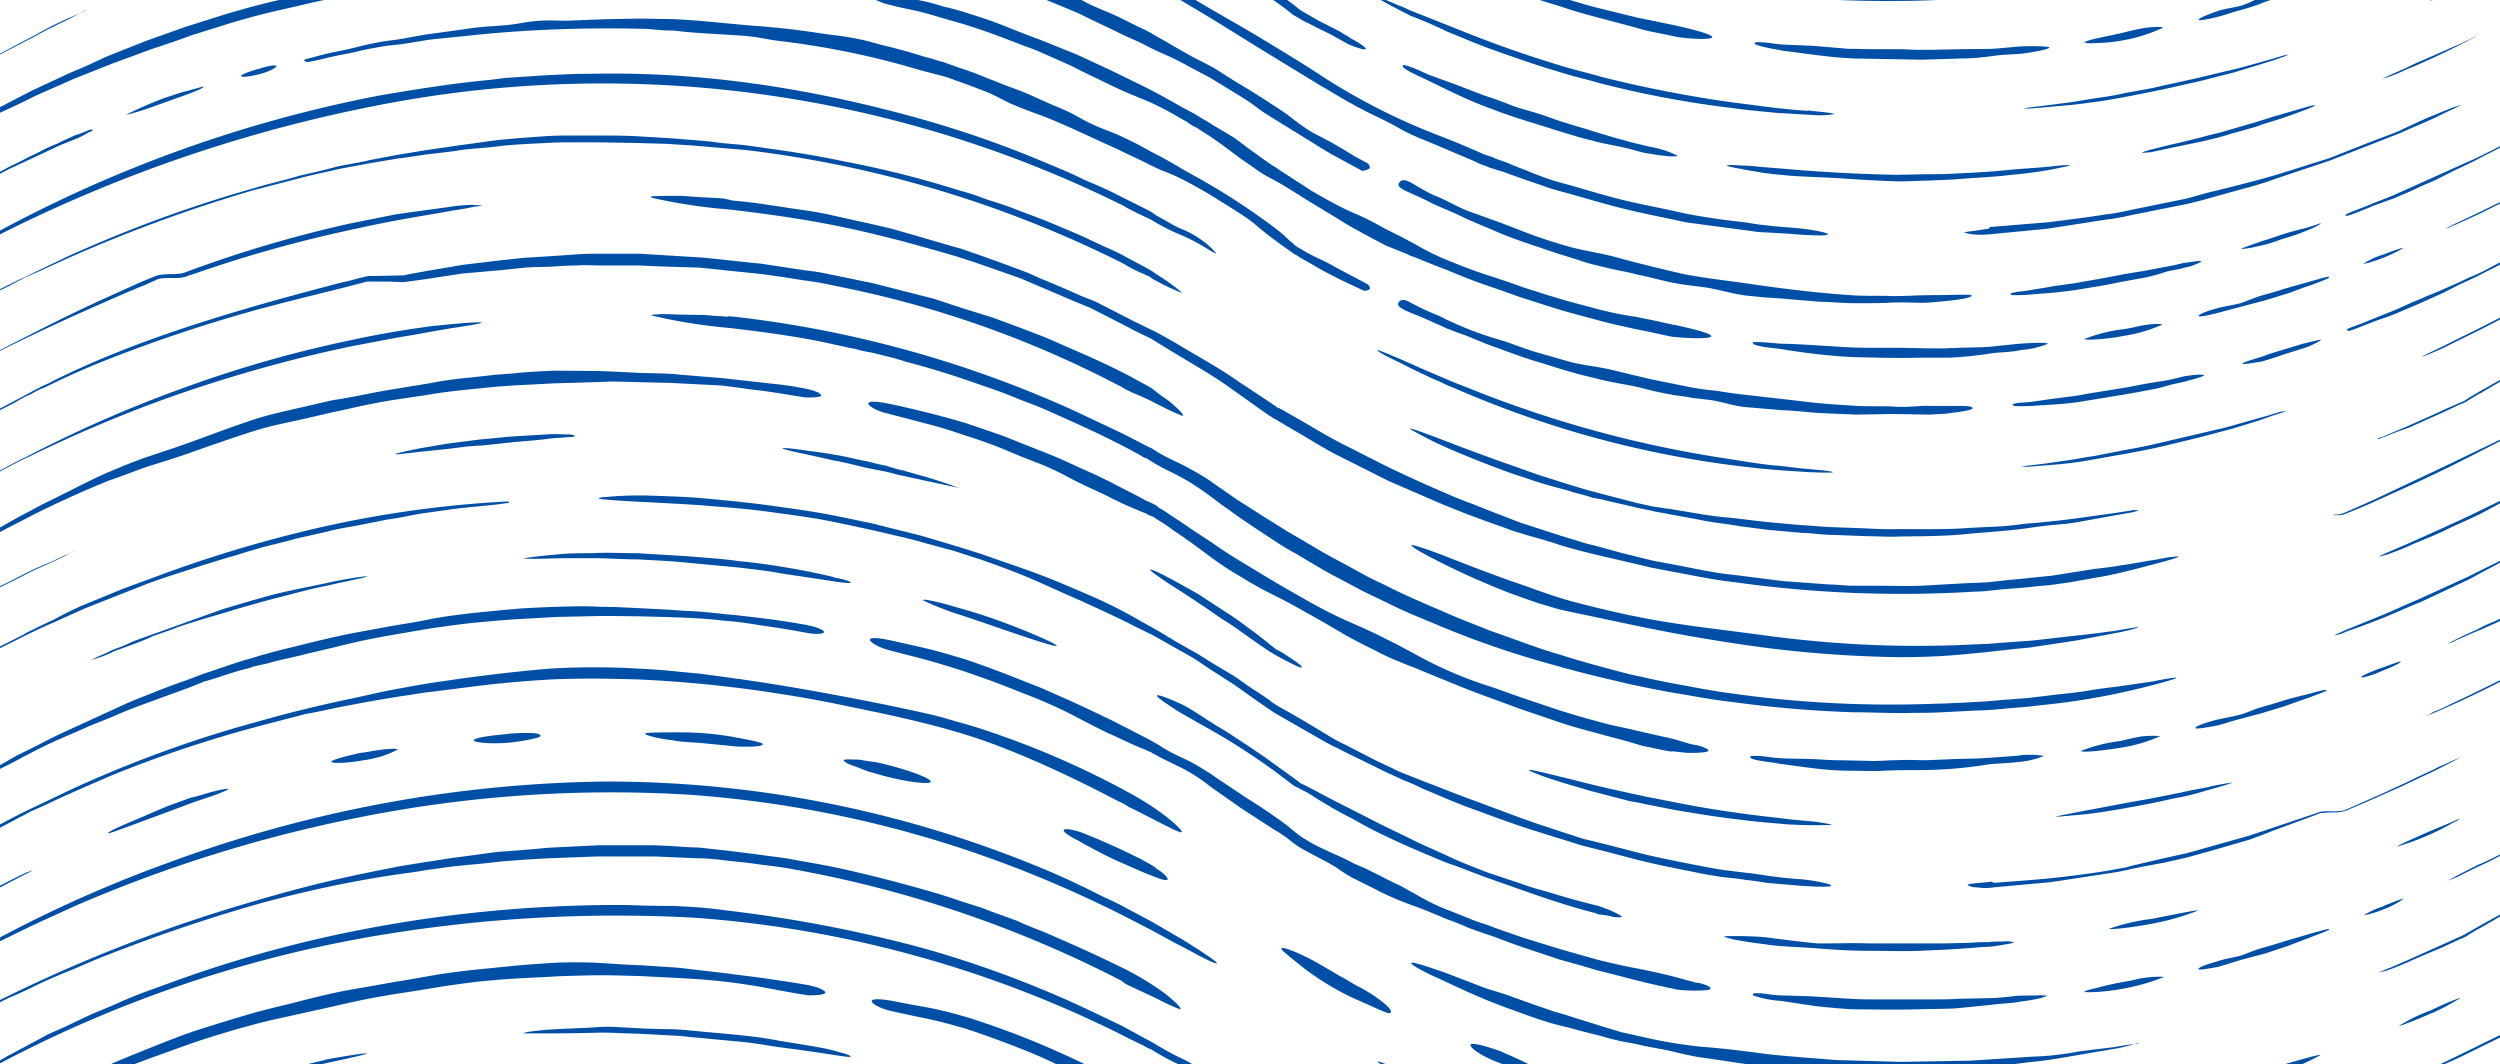 <svg viewBox="0 0 808 344" xmlns="http://www.w3.org/2000/svg" fill-rule="evenodd" clip-rule="evenodd" stroke-linejoin="round" stroke-miterlimit="1.4">
  <path d="M641.3-78.5c0-.4-1.7-.7-3.6-.7-6.4.1-6.4.5-13 .7l-6.3.2-6.4-.2c-6.4-.2-6.4-.7-12.8-1-6.4-.3-6.4 0-13-.5l-6.3-.6c-1.5-.1-3.2-.1-6.4-.7-6.4-1-6.4-.6-12.8-1.5l-6.3-1c-1.5-.3-22.5-1.3-20.3-.9 6.4 1.2 6.6.6 13 1.7 3.1.6 4.8 1 6.3 1.1l6.4.8c6.4.7 6.4 1.1 13 1.9 2.1.2 4.3.4 6.5.3 1.7 0 3.2.2 6.6.4 6.6.4 6.4.8 13 1l13 .2c2.1 0 4.3 0 6.5-.2l6.4-.6c6.4-.4 6.5-.4 13-.6 1.8.8 3.5.6 3.5.2zm33.2-4.5c-2.4.2-5 .8-8 1.1l-4.6.6a28 28 0 0 0-4.1.4c-4.5.5-6.2 1.1-6 1.5 0 .3 1.9.3 6.4 0l4-.2c1.4-.1 3-.3 4.4-.6l8.3-1.3c4.3-.7 6.2-1.5 6.2-1.7-.2-.4-2.3-.2-6.6.2zm42.6 10.3c-.2-.3-.7-.5-1.5-.3l-5.4 1.3-5.5 1-5.4 1.2-5.6 1-5.5.9-5.4 1.1-5.7.8c-2.8.3-2.8.5-5.4 1l-5.6.8c-2.8.4-2.8 0-5.7.2-2.8.4-2.8.8-5.4 1l-5.6.4c-2.9.1-2.9-.2-5.7 0-2.8.1-2.8.3-5.6.5l-5.6.4-5.7.2h-5.6l-5.6.2c-2.8 0-2.8.2-5.7.2-2.8 0-2.8-.4-5.6-.4l-5.6-.2c-2.8-.2-2.8 0-5.7-.2l-5.6-.4-5.6-.5c-2.8-.2-2.8.2-5.7-.2-2.8-.2-2.8-.4-5.6-.8s-2.8-.2-5.6-.5c-2.8-.4-2.8-.2-5.7-.6-1.8-.3-3.6-.6-5.4-1.1-2.8-.4-2.8-.6-5.4-1-2.9-.3-2.9-.2-5.7-.7l-5.4-1c-2.8-.5-2.6-.9-5.5-1.6-2.8-.6-2.8-.4-5.4-1-2.8-.5-2.6-1-5.4-1.7-2.7-.7-2.9-.3-5.5-1l-5.2-1.6-5.5-1.5-5.4-1.5c-2.7-.8-2.7-.6-5.5-1.5l-5.2-1.9-5.3-1.9c-2.6-.9-14-1.8-11.4-.9 2.6 1 2.8.6 5.4 1.7 2.6 1 2.6 1.1 5.3 2 2.6 1 2.6 1.2 5.2 2.1 2.6 1 2.6 1 5.3 1.7l5.2 1.9c2.7.7 2.7 1 5.5 1.7l5.4 1.5 5.5 1.3a204.8 204.8 0 0 0 10.8 2.8c2.9.6 2.9.2 5.7 1 2.8.5 2.8.7 5.4 1.3l5.7.9c2.8.6 2.6 1 5.4 1.3l5.6.6 5.7 1c2.8.3 2.8.1 5.6.5s2.8.4 5.6.5c2.8.4 2.8.2 5.7.6l5.6.2c2.8.2 2.8.7 5.6 1l5.7.1 5.6.2c2.8.2 2.8-.2 5.6-.2l5.6-.2c2.9 0 2.9.6 5.7.6 2.8 0 2.8-.2 5.6-.4 2.8 0 2.8-.4 5.6-.4 2.9 0 2.9.2 5.7 0l5.6-.3c2.8-.2 2.8.2 5.6-.2 2.9-.2 2.9-.8 5.7-1 2.8-.1 2.8-.1 5.6-.5 2.8-.2 2.8.2 5.6-.2 2.9-.4 2.9-.6 5.7-1 2.8-.3 2.8-.3 5.6-.9 2.8-.4 2.8 0 5.6-.6 2.8-.3 2.8-.5 5.7-.9 2.8-.6 2.8-.7 5.4-1.1l5.6-1c2.9-.5 2.9-.3 5.7-.9l5.4-1.1c2.8-.6 2.8-.8 5.5-1.3l5.4-1.5c.5 0 1-.4 1.1-1zm-157.5 8.9l-10-1.5c-4.8-.8-5-.6-9.9-1.5-3.3-.7-6.5-1.5-9.7-2.5l-9.8-2-9.6-2.9c-4.9-1.3-4.7-1.8-9.4-3.2-3.2-.9-6.3-2-9.4-3.1-4.6-1.7-4.6-1.5-9.3-3.2-4.7-2-15.2-2-10.5-.2l9.3 3.3c4.7 1.5 4.7 2.1 9.4 3.6 4.7 1.7 5 1 9.8 2.5 4.9 1.3 4.7 1.5 9.6 2.8l9.7 2.4 9.8 2.3c3.2.8 6.5 1.5 9.7 2 5 .8 5.1.6 10 1.3l10 1.5c1.3.2 1.8 0 1.8-.3.2-.2-.2-1.2-1.5-1.3zM742.8-80s.2-.2 0-.2c0-.2-1.3-.2-2.2 0l-8.8 2.6-8.9 2.7c-.7.2-1.3.4-1.3.7v.2c0 .2.6.4 1.5.2l9-2.4c3-.8 6-1.6 8.9-2.7 1-.3 1.8-.9 1.8-1zm8.7-3.7a8.3 8.3 0 0 0-3.6 1c-.7.5-2 .8-1.9 1.2.2.4 1.2.6 2.1.4.6 0 1.3-.6 2-.8.8-.1 1.5-.4 2.1-.7.6-.3 1-.8 1.3-1.3-.6-.1-1.4 0-2 .2zm17.3 15.3c.3-.5-1.4-.1-3.2.6L755.4-64c-4.5 1.5-1.5 1.7 1.3.9 3-1 6.2-2.4 9.2-3.6a37 37 0 0 1 2.9-1.7zm9.7-4l4.1-1.6c1.4-.6 2.7-1.1 4.2-1.9 1.3-.5 2.6-1.3 4.1-1.8 1.3-.6 2.6-1.5 4-2.1 1.3-.8 2.8-1.3 4-2l4.2-2.1c1.3-.8-1.5 0-4.1 1.5-1.3.7-2.7 1.3-4.2 1.8l-4 2c-1.6.5-2.9 1.2-4.2 1.8l-4 2-4 2c-2.5 1-4 1.4-3.8 1.8 0 .6 1.3-.4 3.7-1.5zm-31 11c-1.3.4-2 1-2 1.3.2.4 1.3.4 2.4 0 1.3-.4 2.3-1.3 2-1.7.3-.4-1-.2-2.4.4zM569-40.4c1.4.3 2.9.5 4.3.6a36.6 36.6 0 0 1 8.9 1.1c2.2.4 2.2-.2 4.5 0l4.5.4 4.5.4c2.2.1 2.2.7 4.3.7l9 .4c2.3.2 2.3-.4 4.5-.2 2.3 0 2.3.4 4.5.2 2.3 0 2.3-.6 4.5-.6h4.5c2.3 0 2.3.4 4.5.2 2.3-.2 2.3-.4 4.5-.5 2.3-.2 2.3.1 4.5 0 2.3-.2 2.3-.6 4.5-.8 2.3-.2 2.3.2 4.6 0 2.2-.2 2.2-.6 4.5-.8 2.2-.1 2.2.2 4.5-.1 1.4-.4 3-.6 4.5-.8 1.3-.3 2.7-.6 4.1-.7 2-.4 2 0 4.1-.2l4.2-.8c2-.4 2-.2 4-.5l4.2-.8 4.1-1.1 4.2-1 4.1-.7c2-.4 2-.8 4-1.1 2-.6 2-.2 4-.8l4.2-1c.6-.1.6-.9.6-.9 0-.3-.4-.3-.8-.3-1.4.2-2.8.5-4.1.9-2 .4-2 .2-4.1.6-2.1.3-2.1.5-4.2.9l-4.1.8-4.1.7-4.2.8-4 .1c-2.2.2-2.2.8-4.2 1a31 31 0 0 0-4.1.5l-4.2.4-4.1.4-4.5.4c-2.3.2-2.3.5-4.5.7-2.3.2-2.3 0-4.5.2l-4.5.4c-2.3.2-2.3-.2-4.5 0-2.3.2-2.3.4-4.5.5-1.5.2-3 .3-4.5.2l-4.6.2h-9c-1.5 0-3 0-4.5.2-2.2 0-2.2.4-4.3.4-2.2 0-2.2-.4-4.3-.4-2.3 0-2.3.2-4.3.2a33 33 0 0 1-4.3 0c-2.3 0-2.3-.6-4.4-.6a32 32 0 0 1-4.3-.2c-1.4 0-2.9-.1-4.3-.3-2.3-.2-2.3.2-4.5 0-2.3-.2-2-.6-4.3-.8l-4.3-.4c-.6 0-.8.6-1 1-.5-.2-.4 1 .2 1zm-17.3-4.9l-8-1.5c-4-.7-4.2-.3-8.1-1.3-4-1-4-1.3-7.9-2.2l-7.9-1.9-7.9-2.3c-4-1.3-4-.7-7.9-2-3.9-1.3-3.7-1.3-7.7-2.8-3.7-1.3-3.7-1.5-7.5-3-3.7-1.5-3.9-1-7.7-2.5-3.7-1.5-3.5-2-7.3-3.5-4-1.5-4-1.7-7.7-3.4l-7.7-3.2-7.5-3.6c-3.7-1.9-3.7-1.9-7.5-3.5-3.8-2-13.1-2.1-9.6 0 3.8 2 3.6 2.2 7.3 4.3 3.8 1.8 4.2 1.3 8 3.2l7.6 3.5c4 1.7 3.6 2.3 7.5 4 4 1.7 4 1.3 8 2.8 3.9 1.5 3.7 1.9 7.4 3.4 4 1.5 4 1.3 8 2.6l7.8 2.4c4 1.3 4.1.6 8 1.7l8 2.3 8 1.9c4 .9 4 1.5 8 2.2 4 .8 4 .6 8 1.5 4 .8 4 1.1 8 1.7l8.1 1.1c.6 0 1.2-.2 1.5-.7-.1-.4-.3-1.2-1.3-1.2zm163.4-5c2-.6 3.9-1.5 6-2 3-.8 3.2-.7 6.2-1.6 3-.7 3-1.1 6-2 1-.4 2-.6 3.2-.8l1.5-.4c.3-.2 1-.2 1.5-.4l.3-.1.6-.4.2-.2c.4-.6-1-.6-1.5-.6-.7.1-1.4.3-2 .6l-4 1.1c-2 .6-4.1 1.1-6.2 1.5-3 .8-3 1.1-6 1.9-3 .7-3 .7-6.2 1.7-.6.2-1 .7-1.1 1.3v.2c.1.2.9.2 1.5.2zM589.5-21l-6.2-.6c-2.8-.4-6.2-.4-10.4-1-4-.5-9-1-14.6-2a370 370 0 0 1-41.7-9c-15.7-4.3-30.2-10-42-14.5l-13.7-5.6c-3.8-1.7-6.8-2.8-9-4-4.7-1.8-6.6-2.8-6.8-2.4 0 .2 1.9 1.5 6.6 3.8 2.4 1 5.4 2.6 9.2 4.3l13.9 6c12 4.7 25.9 10.1 41.6 14.4 14 3.8 28.2 6.8 42.5 8.9 5.6.7 10.7 1.1 14.8 1.7 4.1.3 7.5.3 10.3.5a79.8 79.8 0 0 0 8 0c-.5-.4-1-.4-2.5-.5zm238.2-57.1A363 363 0 0 1 799-64.2a180 180 0 0 0-8.1 3.7l-5.4 2.5a11 11 0 0 1-1.5.7l1.5-.5 5.6-2.3 8.3-3.6 9.9-4.7c6.8-3.5 13.5-6.9 18.4-9.7l8.3-4.3-8.3 4.3zm-855.5-4.7c.8-.4 3.2-1.7 1-.6l-1 .6zm764.4 42.2l-4.3 1.3-13.5 3.6c-3.2 1-6.4 1.5-10 2.3-3.5.7-7 1.7-11.4 2.6-4.1 1-7.9 1.7-11.3 2.4l-9.7 1.7c-2.5.4-5.3 1-7.9 1.3l-7.7 1.2c-2.4.3-4.3.5-5.8.9-.8 0-1.5.2-2.3.4h2l4.8-.4 6.7-.7c2.5-.2 5.1-.6 7.6-1l11.2-1.9c4.2-.7 8.5-1.8 12.8-2.6 4.3-.7 8.4-1.9 12.4-2.8l10.9-2.8 12.4-3.8 3.7-1.3 1.3-.6c-.2-.3-.7-.1-1.9.2zM3-80.2c3.4-1.7 367.7-2.2 370.8-.5 3.3 1.6 6.5 3.3 7.3 3.3.4 0 .2-.2.2-.3-1-1.5-381.1-1.7-389.8 3-1.8 1-4.3 2.4-7 3.7-2.3 1.5-5 2.8-7 4.1-4.2 2.5-6.8 3.8-3.6 2.1l4-2.2a331.6 331.6 0 0 1 25-13.2zM682.2-7.7l-10.7 1.3-7 .8c-2.4.1-5.2.3-8 .7l-4.7.4-4.9.2-10.3.5-11 .2h-11.7c-13.5-.2-28.4-.5-43.2-2.2-14.6-1.7-28.5-2.9-41.5-5.7-15.6-3.2-30-8.6-41.5-12.2-21.4-7-32.3-11.4-32.6-10.5-.2.4 2.4 2 7.8 4.5 2.7 1.3 6 2.8 10.2 4.5l14 5.5c13.6 4.4 27.4 8.1 41.4 11A368.5 368.5 0 0 0 613.3.3c16.2 0 30-1.5 42.2-2.8 5.9-.8 11-1.4 15.3-2.1 4.3-.8 8-1.1 11-1.9 6-1.1 9.2-1.9 9-2 0-.2-3 .1-8.6.9zm143.4-50.1a431 431 0 0 1-47.3 22.5c-3 1.3-5.4 2.4-7.1 3l-2.6 1.1 2.8-.7 7.3-2.7a332.2 332.2 0 0 0 47-23.2zm1.3 17.4l-13.5 6.8-13.1 6.4-7 3.5c-1 .5-2 1-3 1.7a6 6 0 0 1 1.2-.4c.8-.4 1.7-.8 2.6-1 2.3-1 5-2.5 7.7-3.8l12-6a2659.7 2659.7 0 0 0 22.4-11.9l-9.3 4.7zM751.5-7c-1.5-.1-3 .2-4.3.8-.4 0-.6.2-1 .4l-7.5 2.2-7.5 2.6c-2.6 1-4.9 2.3-7.1 2.9-2.8.7-5.7 1-7.7 1.8-4 1.4-5.8 2.3-5.8 2.7 0 .3 2.4 0 6.3-1 2.1-.5 4.7-1.5 7.5-2.2 2.5-.7 5-1.5 7.4-2.5l7.5-2.6 7.1-2.8 1.1-.4c1.2-.6 2.5-.9 3.8-1 .4.1.9 0 1.3-.1.4-.6-.2-.8-1.1-.8zM693.3 9c-2.3.4-4.6.9-6.8 1.5l-8.8 1.9c-2.4.5-4 1.1-4 1.3 0 .2 1.7.4 4.2.2A53.9 53.9 0 0 0 699 9c.2-.4-2.4-.4-5.8 0zm76.6-22.2c-3.4 1.5-6 2.9-5.8 3 .1.2 3-.5 6.3-2 3.4-1.5 6.4-3.2 6.2-3.6 0-.2-3.3 1.1-6.7 2.6zM61.6-83.8c3.2-1-7.7-1-14.1 1.4-12.8 4.9-12.6 5-25 10.5l-12.2 5.6-12 6.2-11.3 6.4c-3.7 2-7.3 4.5-11 6.6l-1.4.7-1.6 1.1 1.5-.7.3-.2.8-.4c4-2 7.7-4.3 11.6-6.2l11.8-6c6.2-2.8 9.2-4.3 12.2-5.8l12.4-5.3c12.6-5 12.6-5 25.2-9.5 6.4-2.3 9.6-3.2 12.8-4.3zm479.8 92l-7.3-1.5-4.9-1L517 2.7c-6-1.5-9-2.6-12-3.4l-12-3.7L481-8.5c-3-1-6-1.8-11.8-4.3a109 109 0 0 1-11.2-5.4c-2.9-1.5-5.7-2.8-11.1-5.7-5.7-2.8-8.5-3.9-11.5-5.2l-4.7-2-6.5-3.6-11-6.2-.5-.2h-.2l-.2-.2c-.3-.2-.7-.4-.9-.8l-2.3-1.5a240 240 0 0 1-6.2-4.3c-2.6-1.9-4.6-3-6.2-4.1l-4.3-2.8c-1.3-1-2.6-1.7-4.3-2.9-1.7-.9-3.7-2.2-6.6-3.7-2.8-1.5-4.8-2.8-6.5-3.8l-4.5-2.4L366-70c-1.7-1-4-2.1-6.8-3.4L347.8-79l-11.6-4.8c-11.8-4.4-13.3-1-1.5 3.3l11.5 5.1c2.8 1.3 5.6 3 11.2 5.6l6.8 3.2c1.7.8 3.2 1.5 4.7 2l4.7 2.2 6.5 3.5 6.4 3.8c1.7 1.1 2.8 2 4.1 3l4.2 3L401-45c2 1.5 4 2.9 6.2 4.1.7.6 1.5 1 2.2 1.5l1.2.6.5.4.6.2c2.8 1.3 5.6 2.8 11.2 6 2.9 1.5 5 2.8 6.6 3.7l4.5 2.5c2.8 1.5 5.5 3.2 11.3 6 3.8 1.9 7.6 3.5 11.6 4.9 3 1 6 2.2 11.9 4.6 5.8 2.5 8.8 3.4 11.8 4.6l11.8 4.3 12 3.7c3 1 6 2 12.2 3.6L529 9c3 1 6.2 1.5 12.4 2.8 4.1 1 24.8 2 0-3.6zM653 15c-2.6.2-6 .6-9.7.8l-9.6.1-9.6.2h-4.7l-4.9-.2H605l-5-.1h-2.4l-2.2-.2-9.6-.8-9.6-.4c-3-.2-6.5-1-9-.7-.2 0 0 .5 0 .5.1.2.3.2.4.2 2.4 1 5.8 1.4 8.6 2 7.7.9 15.2 2.2 23.1 2.5l22 .4 12.6-.4c3.6 0 7.3-.4 10.9-.9 3-.4 6-.4 9-.7 5.6-.8 8.6-1.5 8.6-2-.6-.3-4-.5-9.4-.3zm-68.7 20.8c-2.8-.1-6.2-.5-10.3-.9L559.2 33c-14-2-28-4.7-41.8-8.2-4-1.2-8-2.1-11.7-3.2A382.2 382.2 0 0 1 475 11l-13.8-5.5-5.1-2c-1.5-.6-2.8-1.4-4-1.7-4.6-2.1-6.7-2.7-6.7-2.5-.2.2 1.9 1.3 6.6 3.8l3.9 2a139.8 139.8 0 0 1 11.6 5l7.5 3.1c6 2.5 12.6 4.7 19.6 7.1 3.5 1.2 7.1 2.3 10.9 3.4 3.7 1.2 7.7 2 11.6 3.2 14 3.6 28.3 6.3 42.6 8 5.6.8 10.7 1.2 14.8 1.6l10.4.6a31.2 31.2 0 0 0 7.9-.2c-.4-.4-3-.6-8.5-1.2zM828-21.4l-4 2.2-4.5 2.5c-3.2 1.7-6.5 3.5-10 5.2l-9.7 5-8 3.7-5.5 2.6a11 11 0 0 1-1.5.7l1.5-.5c1.3-.6 3.2-1.3 5.5-2.5l8-3.7 9.8-5c3.6-1.8 6.7-3.8 10-5.5 1.4-1 3-1.7 4.4-2.5 1.4-.6 2.7-1.4 4-2.2l8-4.7-8 4.7zM364-47.7l8.6 4.3 7.4 4c4.5 2.2 7.8 4.3 10.1 5.2 2.6 1.1 4.1 1.9 3.4 1-1-.9-2-1.6-3-2.3-2.5-1.7-5-3.3-7.7-4.7-3.2-1.7-6.6-4-10.3-5.8l-10.6-5.6c-3.5-1.7-7.3-3.4-10.8-5.3l-11-4.9c-14.3-6-29-11.2-44-15.4-33-9-196.4-5.5-241.5 11a352 352 0 0 0-34.9 14.6l-4.9 2.2c-1.5.8-3.2 1.5-4.7 2.4l-8.6 5.1-13.9 7.9a164.8 164.8 0 0 1-14.3 7.1l-.9.4 6-2.6c6.2-2.6 13.7-6.6 20.3-10.1L11-46l13-6C86.6-79.6 238.7-85 242-85c6 .6 12 1.7 18 2.7l9 1.7 9 1.8 8.8 2 8.9 2.5c3 .8 5.8 1.7 8.8 2.7L313-69c5.8 2 11.5 4 17.3 6.2 11 4.5 22.3 9.6 33.6 15zM737.8 18l-4.3 1.3c-3.8 1-8.5 2.5-13.6 3.6l-10 2.4-11.4 2.5c-4 1-7.8 1.5-11.2 2.2-3.2.7-6.5 1.3-9.8 1.7l-7.9 1.3-7.7 1-5.8.7-2.2.4h1.8l5-.4c3.9-.4 9.3-.7 14.4-1.5 6.5-.7 15.6-2.6 24-4.3l12.4-2.8 10.9-2.8 12.4-3.8 3.7-1.3 1.3-.6-2 .4zm-74 35.7c-3.4.4-8.3.7-13.5 1.1-5.3.6-11.6 1-18.6 1.3-2.8.2-5.8.2-9 .2l-9.6.2a528 528 0 0 1-37.1-2l-7.4-.6c-2-.2-4-.4-5.6-.4-3-.2-4.7-.2-4.9 0 0 .2 1.7.6 4.7 1.1 1.5.4 3.4.6 5.5 1 2.4.4 4.8.7 7.3.9 5.2.6 11.8.7 18.7 1.1 5.9.4 12 .8 18.6 1 3.2.1 6.6-.2 9.6-.2l9-.4c7-.6 13.3-.8 18.6-1.5a130.7 130.7 0 0 0 19-3c.2-.2-2-.2-5.3.2zM736 37.3l-7.3 2.3-8.3 2.4c-3 1-6 1.5-8.6 2.3l-7.7 1.9c-4.3.9-7.3 1.8-9.2 2.2-1.9.6-2.6.8-2.6 1l2.8-.2 9.4-2 7.7-1.6c2.8-.7 5.6-1.3 8.6-2.3L729 41c2.7-1 5.1-1.7 7.4-2.4 4-1.3 7-2.5 9-3.2 1.8-.8 2.8-1.1 2.8-1.3-.2-.4-4 .9-12.4 3.3zm90-39A132.6 132.6 0 0 1 817 3l-.8.4.8-.4a12 12 0 0 0 2-1.1c2.4-1 4.7-2.2 6.8-3.6L836-7.3l-10.2 5.6zM409-1.7c3 2 6 4.1 8.8 6.4l3.2 1.9 3.2 1.6c2.2 1.2 4.8 2.3 7.1 3.6l3.4 1.9a17 17 0 0 0 3.4 1.5c5.4 1.9 3.7 0-1.5-2.8l-1.2-.8-1.3-.7c-.8-.6-1.7-1.1-2.6-1.5L426 6.6 421 3.7l-1.1-.7-1.2-1-2.4-1.8A401.1 401.1 0 0 0 394.4-15l-7.3-5.1-.6-.4c-4.1-2.4-8.4-4.3-12.2-6.7l-.7-.4-.6-.4-.4-.2-1.5-.7-3.2-1.7-6.3-3.4-13-6c-4.5-1.9-8.8-3.8-13.1-5.4a489.4 489.4 0 0 0-51.1-16.4c-.6-.2-3.2-.7-6.4-1.7-3.2-.7-7.3-1.7-10.5-2.2a347.8 347.8 0 0 0-42.6-6c-10.7-.8-16.2-.8-21.4-.8l-8.6.2h-5.7l-7.1.2c-5.5.2-9.4.6-12.8.7-3.4.2-6 .4-8.6.8-2.6.2-5.3.6-8.6 1-3.4.3-7.4.9-12.6 1.6l-12.6 2-8.6 1.6c-1.4.2-2.7.6-4 .7-1.3.4-2.8.6-4.5 1-3.2.7-7.1 1.5-12.4 3-5.2 1.3-9 2.4-12.2 3.4-3.2.9-5.8 1.8-8.2 2.6-5.1 1.9-10.2 3.4-20.1 7.1L50.3-44c-1.9.7-3.6 1.5-5.3 2l-8 3.2-8 3.4c-3 1.5-6.5 3.2-11.4 5.4L6.4-24.2-1.1-20l-7.5 4.3c-1.6 1-3.2 2-5 2.8l-2.7 1.7c-1.1.6-2.2 1-3.4 1.3l-6.4 2c-1.7.8-1.9.8 0 0a67 67 0 0 1 6.6-1.6 20 20 0 0 0 6.5-3c2-1 3.4-1.9 5-2.6 2.7-1.7 5.2-2.9 7.6-4.2 2.5-1 4.7-2.4 7.7-4l11.5-5.4 11.4-5 8-3.4 8.2-3.2c3.1-1.1 6.7-2.6 11.8-4.3 10-3.6 15.2-4.9 20.3-6.6l8.2-2.4c3.2-1 7.1-1.9 12.2-3.2 5-1.3 9-2 12.4-2.8 1.7-.4 3-.8 4.5-1l4-.7c2.6-.6 5.2-1 8.4-1.5 3.2-.6 7.1-1.1 12.4-1.9l12.6-1.5a509.6 509.6 0 0 0 17.2-1.1l12.6-.6a501.5 501.5 0 0 1 65.7 2.5c15.4 2.2 30.7 5.6 45.6 10 2.3.7 4.7 1.2 7.2 2l7.1 2.2 14 4.7A257.8 257.8 0 0 1 370-25.9l1.5.7.6.4.7.4c1 .5 2 1.3 3 1.9l6 3.2c2 .9 4 2 5.8 3.1l5.7 3.8c4.9 3.6 10.5 7.1 15.8 10.7zm124.6 49.2c-2.6-.6-5.8-1.3-9.2-2.3-2.8-.7-5.8-1.7-9-2.6-2.8-1-5.8-1.7-9-2.8-3-.8-5.8-2-9-3-3-1-6.2-1.7-9-2.8-3-1.2-6-2.3-8.9-3.2l-8.8-3.4-8.8-3.2c-2.6-1.1-5.8-2.8-8.3-3.2-.2 0-.2.4-.2.6l.4.4c2 1.5 5.3 2.8 7.7 4 6.8 3.3 13.5 6.7 20.9 9.3 6.5 2.6 13.5 4.5 20.2 6.7 4 1.2 8 2.5 11.9 3.4 3.3 1 7 1.5 10.3 2.3 2.8.5 5.6 1.7 8.6 2 5.5 1 8.7 1 8.7.6a30 30 0 0 0-8.5-2.8zm266-35.5l-1.5.8c-1.3.5-3 1.5-4.9 2.2l-7.7 3.4c-3 1.3-5.2 2.2-7.5 3.4l-5.4 2.4-2.8 1.3 2.4-.7c1.5-.6 3.4-1.3 5-2.1a247.2 247.2 0 0 0 23-10.9c0-.2-.2 0-.6.2zm-598-63.5c-2.8 0-5.5.3-8.2.6-3.7.6-1.8.8 16.2 1.9l17.8 1.5c4.5.4 9 .7 17.9 2l17.8 2.9c4.5.7 8.8 1.5 17.6 3.3l17.7 3.8c2.4.4 4.8 1 7.1 1.7 2.6.7 6 1.5 10.3 3l5.7 1.9c1.7.5 3 1 4.3 1.7a1784.6 1784.6 0 0 1 32.7 15C361-11 363-10 365-9c4 2 8.1 4 15.8 8.6 15.6 9.2 15.4 9.4 30.8 18.8l15.4 9.4c4 2.2 7.7 4.8 15.7 8.8 4.2 2 7.2 3.5 9.6 4.9 2.1 1.2 4.3 2.2 6.6 3.2 4.1 1.6 8.3 3.5 16.7 7l3 1.4c1 .4 1.9.6 2.6 1l4.5 1.4 7 2.5 7 2.4c2.6 1 6 1.7 10.3 3 17.4 5 17.4 4.7 35.2 8.5l18 2.4c2.3.2 4.6.8 7.4.8 2.8.2 6.2.3 10.7.7 16.9 1.1 7.5-1.3.2-2-4.5-.4-8-.6-10.7-1-2.8-.2-5-.7-7.3-1-4.5-.5-9-1-17.9-2.6-17.6-3.9-17.6-3.3-34.9-8.4-4.3-1.3-7.5-2-10.3-3a86 86 0 0 1-6.8-2.6c-2-.8-4.1-1.5-6.7-2.7-1.4-.5-2.9-.9-4.5-1.7l-2.7-.9-3-1.3c-8.2-3.6-12.4-5-16.7-6.8a204.5 204.5 0 0 1-32-16.7c-3.6-2.4-7.4-4.8-15.1-9.5-15.4-9.4-15.6-9-31.2-18.4l-15.5-9a160 160 0 0 0-16-8.5c-8.3-4-12.4-5.4-16.7-7.1l-7-2.5-4.5-1.5-5.8-1.8c-4.3-1.5-7.7-2.3-10.3-3-2.8-.8-4.9-1.4-7.1-1.7l-17.7-3.8c-8.8-1.9-13.3-2.6-17.8-3.4-4.5-.7-8.8-1.7-17.9-2.8-9-1.3-13.5-1.9-18-2.2-4.5-.6-9.2-1-18.2-1.5l-7.7.1zM-23.6 11c2.8-1.5 6.8-4 12-6.8L-3-.4 7-5.3l8.8-4.1 4.7-2.3 5-2c3-1.3 6-2.6 9.2-3.8l9.8-3.7c3-1.2 6.4-2.3 9.6-3.4l4.8-1.7 5.1-1.5c6.6-2.3 13.1-4.1 19.5-6 3.4-1 6.8-1.7 10.2-2.6a389.5 389.5 0 0 1 29.8-6.4c7.7-1.3 14.3-2.6 20.1-3.4 3-.4 6.6-1 10-1.3l9.2-1.1c.3 0 0-.4 0-.4h-1c-2.6 0-5.8.4-9 .6l-9.6 1A388.6 388.6 0 0 0 51-24.5c-4.2 1.5-8.3 3.2-12.4 4.9-2.1.7-4.2 1.7-6.2 2.4l-6 2.6-5.3 2.3c-1.7.7-3.4 1.7-5 2.4-3.4 1.7-7 3.2-10.2 5.1L-2.6-.6c-2.9 1.5-5.7 3-8.5 4.7a123.6 123.6 0 0 0-16.5 9.2c.4-.2 1.5-1 4.1-2.4zM642.2 74l-4.1.6-3 .4c-.2 0 0 .2 0 .2.6.3 3.6 1 8.3.5l18.5-1.8 18.6-2.9c4.7-.5 8.1-1.5 11-2l7.4-1.5 7.5-1.5c2.8-.6 6.2-1.5 10.7-2.8 9-2.5 13.5-3.6 18-5.3l17.9-6 23-9c3.6-1.7 8.5-3.6 11.9-5.3 3-1.5 9.6-4.5 7-3.5l-1.7.5c-1.2.4-2.3 1-3.4 1.3l-2.8 1.2c-2.7 1-5.5 2.4-8 3.5l-4 1.9-4.4 1.7c-6 2.2-12 4.7-18 7-17.8 5.6-17.8 5.8-35.8 10.3-4.6 1-8 2.2-10.7 2.8l-7.4 1.5-7.3 1.5c-2.8.5-6.2 1.5-10.9 2-6 1-12.2 1.7-18.2 2.5l-18.2 1.5h-.8c-.5.7-.9.7-1 .7zm168-47.8l.8-.4c.7-.4 1.7-1 3-1.5l9.2-4.9c7-3.6 12.6-6 12.6-6l-3.8 1.7c-2.2 1-5.4 2.4-9 4.3-3.6 1.7-6.8 3.6-9.2 4.9a27.3 27.3 0 0 1-4 2l.4-.1zM442.7 54.4c.1-.3.1-1.3-1.2-1.9-5-2.6-4.8-2.8-9.7-5.6-2.5-1.5-3.8-2-5.1-2.8a30 30 0 0 1-4.9-2.8c-4.7-3.2-4.5-3.6-9.2-6.6-4.3-2.8-8.6-5.6-13.1-8.2l-6.6-4.2c-2.2-1.3-4.5-2.4-6.7-3.5-4.6-2.5-8.7-5-13-7.4-1.6-1-3.3-1.9-5-2.6L363 6.2c-5.1-2.5-5.3-2.3-10.6-4.7l-5-2.6a51 51 0 0 0-5.3-2.5L331.3-8c-2.6-1.1-4.1-1.5-5.6-2l-5.6-2-11.3-3.7c-2.8-1-4.3-1.3-5.6-1.7l-5.7-1.5-11.4-3.2c-5.8-1.3-5.6-1.7-11.5-2.8L263-27c-6.8-1.2-13.5-2-20.3-2.9l-3.2-.3-3.3-.4-6.6-.8c-4.5-.3-8.8-.9-13.3-1.3l-11-.2-10.8-.2-11 .6c-5.4.2-5.4-.2-10.8 0-5.4.4-5.3 1-10.7 1.5l-10.7 1c-2.6.1-4 .5-5.4.7-1.4.2-2.7.4-5.3 1l-10.7 1.6-3.2.6-2.2.4-5.3 1c-5.3 1.2-5.3 1.6-10.5 2.7-3.6.7-7 1.6-10.5 2.6-1.3.4-1.9.8-1.7 1 .6.4 1.4.4 2 .2 5.3-1.3 5.3-1.5 10.6-2.7 5.2-1 5.2-1.3 10.5-2.4l5.2-1 2.1-.3c.7-.2 1.9-.2 3.2-.4 5.2-.7 5.2-1 10.7-1.7l5.2-.7 5.3-.6 13.3-1.1 6.8-.6 6.7-.2 13.6-.2c2.2 0 4.5 0 6.7.2l6.8.4 7.3.6c2.4.2 4.9.3 7.3.7 6.6.8 12.8 1 19.4 1.7 5.8 1 5.6 1.3 11.4 2 3.8.6 7.7 1.2 11.5 2l11.2 2.4c3.8 1 7.7 1.5 11.5 2.6 3.7 1.2 7.5 2 11.2 3.2 2.9.8 4.4 1 5.7 1.3 1.9.3 3.8.8 5.6 1.3l11 3.8c3 1 5.3 2.2 8.2 3.4 3.5 1.5 7 2.8 10.7 4.1C341 1.1 345 2.8 349 4.5c3.7 1.9 7.7 3.7 11.6 5.6 5 2.5 5.3 2.3 10.3 4.9 5.1 2.6 5.3 2.3 10.4 4.9l10.1 5.4 9.8 6c4.9 3 4.5 3.4 9.4 6.4l9.7 6 4.9 3c1.1.8 2.4 1.5 4.9 3l10.1 5.5c.9 0 1.7-.3 2.5-.8zm180.7 41c-3.3 0-7.3.3-11.8.3-3.5-.2-7.5 0-11.8-.2-11.8-.7-23.7-2.2-35.3-3.9-7-1-13.5-1.7-20.3-3-7.3-1.7-14.4-3.4-21.6-5.4-5.6-1.5-10-2-15.2-3.4a158.6 158.6 0 0 1-16.9-5.7l-5.2-2-11.1-4c-4.1-1.7-7.3-3.7-10.3-4.8-6.8-3-10-6.8-11.7-4.2-1.3 1.9 3.8 3 10.2 6.4 3 1.5 6.7 2.8 10.9 4.9 3.2 1.5 7 3 10.9 4.7 4.5 1.9 9.2 3.5 13.8 5 4.7 1.7 9.4 3 14.1 4.6 3 .9 5.8 1.5 8.7 2.2 2.8.6 5.6 1.1 8.6 1.9 3.8.7 7.7 1.9 11.4 2.6 4 .8 8 1.1 11.7 1.7 4 .8 7.9 1.9 11.6 2.4l6 .6 5.9.4 11.8 1c4.1.1 8 .5 11.8.5 4.3 0 8.3 0 11.8-.2 4.5-.2 8.5.2 11.9 0 7.3-.6 14-1.3 13.9-2.3.1-.5-6.4-.1-13.8-.1zM705.7 85c-1.7.4-4 1-6.2 1.3l-6.2 1.2-6.2 1-6.2 1.2-6.2 1.1c-2.3.4-4.3.8-6.2 1-2.3.4-4.3.5-6.4 1l-6.2 1c-1.9.4-4.3.4-6 1-.2 0 0 .4 0 .4.1 0 .3 0 .4.2 1.9 0 3.8 0 5.8-.2l7.5-.6 3.7-.4 3.8-.5c4.7-.8 9.4-1.5 14-2.5l8.2-1.5c2.4-.5 4.5-1.1 6.9-1.9 1.9-.5 4-.7 5.8-1.3a16 16 0 0 0 5.5-2c0-.4-2 0-5.8.5zm60.2-18c2.3-1 5.1-1.9 8.1-3 2.4-1.1 5.3-2.2 8-3.6l5.1-2.2 5-2.5c3.1-1.6 6.5-3 9.7-4.8l11.8-6 7.5-4.4c3-1.5 5.5-3.2 7.5-4.3l7.2-4.1-7.2 4.1c-2 1.1-4.7 2.8-7.7 4.3a1887.2 1887.2 0 0 1-15.5 8.1c-2.7 1.3-5.1 2.6-8 3.8l-7.8 3.5-8 3.6-8 3.6c-3 1.3-5.8 2.2-8 3.2-5 2-7.6 2.8-7.6 3.3.4.6 3-.7 8-2.6zm-22 7c-1.8.5-3.9 1-6.3 1.8-2.5.8-4.3 1.5-6.2 2l-7 2.5c0 .4 3.4-.2 6.6-1 1.9-.3 4.7-1.4 7.1-2.2 2.5-.7 5.1-1.6 7-2.4 3-1.1 5-2.3 5-2.6-2 .7-4 1.4-6.1 1.9zM26.6 4a119.9 119.9 0 0 0-15.2 7.3l-5.7 3-5.6 3c-1.9 1.2-3.8 2.1-5.6 3-2 1.2-3.8 2.1-5.7 3-2 1.2-4 2.1-5.6 3-2 1.2-4 2.1-5.6 3-1.7 1-3.6 2-5.3 2.7l.2-.2c1.7-.8 3.4-1.6 5-2.6 4.6-2.3 9-4.5 13.6-7l12.6-6.5 7.3-3.8c2-1.1 4.1-2.3 6.2-3.2 1.7-1 3.5-1.7 5.2-2.6 3.2-1.7 5.1-2.6 5.1-2.8.4.2-.2.3-1 .7zm54.8-19.5c-3 1.1-5.5 2-5.3 2.4.2.4 2.6 0 5.7-1 3-.8 5.8-2.2 5.6-2.5 0-.2-3 .2-6 1zM60.4-8.1l-1.8.6c-2 .3-3.8 0-6.6.3-1 .2-2 .5-2.8 1a29 29 0 0 1-3.6 1.5c-2.8 1.3-6.8 2.8-6.8 3 0 .2 3.4-.8 6.2-1.7l4.6-1.5c.7-.4 1.6-.6 2.4-.8 2.4-.3 5.3.2 7.3-.5.6-.2 1-.4 1.5-.8 2.3-1 3.8-1.7 3.6-1.8 0-.4-1.9.1-4 .7zm766.7 63.7a273 273 0 0 1-13.3 6.9l-13.1 6.4-7.2 3.4-3.2 1.6a6 6 0 0 1 1.2-.3c.8-.5 1.7-.8 2.6-1.2l7.7-3.5 12-6c4.7-2.7 8.6-4.5 12-6.6l10-5.6a87.4 87.4 0 0 1-8.7 4.9zM746.6 91l-7.5 2.1a205 205 0 0 1-7.7 2.3c-2.6.7-4.9 1.8-7.3 2.6-2.8.7-5.7 1.1-7.7 1.7-4 1-6 2.2-5.8 2.4 0 .4 2.4 0 6.3-1l7.5-2 7.6-2 7.5-2.3c2.8-1 5-1.9 7.3-2.6 4-1.5 6.2-2.3 6-2.7-.2-.3-2.3.4-6.2 1.5zm-53.5 14.1c-1.9.2-4.3 1-6.8 1.3a50.3 50.3 0 0 0-12.7 3.2c0 .4 6.5.2 13.1-1.1a48.7 48.7 0 0 0 12.2-3.6c0-.2-2.6-.4-5.8.2zm76.8-22.7a24.5 24.5 0 0 0-6 2.8c.2.2 3-.6 6.4-1.9 3.3-1.3 6.5-3 6.3-3.2 0-.1-3.3 1-6.7 2.3zM265.4-6c-2.2-1.3-5.6-1.7-8.8-2.3l-7.3-1-15.2-1.6-8-.8c-2.1-.1-3.8-.1-5.5-.3-3.4-.2-6.8-.6-13.5-.8l-13.6-.5-5.4-.2h-3.6l-4.5.2c-6.7.1-10.1.3-13.5.7l-5.4.4-8.1.7a2444.3 2444.3 0 0 0-26.8 4.1C112.7-5 112.7-5 99.4-2.2 86.3 1 86.3.7 73.2 4.5l-13 4.1-12.7 4.5-12.6 5c-3.2 1.4-6.2 3-12.4 5.5l-12.2 5.7-12 6.2c-3.8 2-7.5 4.1-11.3 6.4-3.7 2-7.3 4.5-11 6.7l-1.2.8c-.5.4-1 .8-1.7 1-.7.5.2-.1 1.5-.7l.4-.2c.2-.1.6-.1.8-.3 4-2 7.7-4.3 11.6-6.4l11.8-6C5.4 34 8.4 32.5 11.4 31l12.4-5.5 12.6-5 12.8-4.7c6.4-2.1 9.5-3.2 12.7-4.4l12.8-4C87.7 3.6 87.8 4 101 .8 114-1.9 114-2.3 127.3-4.5c6.5-1.1 10-1.5 13.3-2 3.4-.6 6.8-1 13.3-1.8l8-.7 5.4-.4c3.3-.2 6.7-.4 13.5-.6l4.5-.2h3.5l5.5-.1h5.4l8.1.1c6.8 0 10.1.4 13.5.4l5.5.2 8 .6c4.5.3 9 .9 13.4 1.7l5.4.7 7.9 1.3c1.7 1 6.6.8 4-.7zM541 105l-7.3-1.6-5-1a107 107 0 0 1-12.3-2.5c-12.2-3.2-12-3.2-24-7-11.8-4.3-12-3.7-23.6-8.4a80 80 0 0 1-11.3-5.5l-4.5-2.4-3-1.5c-1.1-.6-2.3-1.1-3.6-1.9-5.4-3-8.4-4.1-11.2-5.4-2.9-1.4-5.7-2.9-11.1-6L413.6 55c-1.3-1-2.7-1.7-4.2-2.8l-6-4.3-3.3-2.5-1.4-1-1.5-.9L393 41c-1.3-.7-2.6-1.7-4.3-2.6l-2.8-1.7-3.8-2c-11-6.3-11-6-22.5-11.7l-11.4-5.3-11.9-4.8c-12-4.4-11.8-5-23.8-8.7-2.4-.8-4.9-1.5-7.3-2a67.6 67.6 0 0 0-10.2-2.5c-1.9-.4-4.3-1-7.3-1.5-11.6-2.4-5.8 2-.8 3.2 3 .8 5.5 1.3 7.4 1.7a102.2 102.2 0 0 1 9.8 2.6l7 2c12 3.8 11.9 4.2 23.7 8.5l11.5 5.1c2.8 1.5 5.6 2.8 11.2 5.5 11.3 5.6 11.9 4.5 22.8 10.7l3.5 2c.9.7 1.8 1.3 2.8 1.7L391 44l4 2.8 5.9 4.4 6.2 4.3c1.4 1 3 1.8 4.5 2.6 2.8 1.5 5.5 3.2 10.9 6.6l10.7 6.5c2.6 1.7 5.4 3.2 11 6.2l3.8 2 3 1.2c2 .8 3.4 1.3 4.7 2 3 1 5.8 2.4 11.8 4.6 11.7 4.9 11.9 4.5 23.7 8.8 12 3.8 12 4 24.2 7.2 6 1.7 9.2 2.2 12.4 3l5 1 7.4 1.6c5 .7 25.7 1.5 1-3.8zm111.5 6.1l-9.7 1c-3 .2-6.2.2-9.6.3l-4.7.2h-4.9l-9.5-.2h-9.6c-3.4 0-6.6-.1-9.6-.3l-9.6-.6c-3.5-.2-7-.4-9.5-.4-3-.2-6.6-.7-9.2-.5-.2 0 0 .5 0 .5l.3.2c2.5 1 6 1.1 8.7 1.5 7.6 1.3 15.3 2.2 23 2.6 7.4.2 14.7.4 22 .2h9.6l3.2-.2c3.8-.3 7.1-.7 10.9-1.3 3-.3 6-.3 9-1a27 27 0 0 0 8.6-2c-.5-.4-3.7-.4-9.4 0zM442.7 93.5c.1-.4.1-1.3-1.2-1.9l-10-5.3c-4.8-2.8-5.2-2.4-10-5.2l-1.7-1-.6-.3c-.2-.2-.4-.4-.6-.4-.5-.6-1-1-1.7-1.5-1-1-2-2-4.3-3.8a219.2 219.2 0 0 0-25.9-16.9c-4.5-2.4-8.4-5-13-7.3-5-2.6-4.8-2.8-10-5.2-5.1-2.5-5.3-2.1-10.6-4.5-5.2-2.5-5-2.9-10.1-5.1-5.5-2.3-5.5-2.4-10.7-4.7-5.5-2.3-5.5-2-11-4.3-5.4-2-5.4-2.3-11-4.1l-5.6-2c-1.5-.3-2.8-.9-5.7-1.6l-5.6-1.7-5.6-1.5c-5.8-1.3-5.7-1.7-11.5-2.8-5.8-1.1-5.8-.8-11.6-1.7a248 248 0 0 0-20.3-2.3c-8.8-.7-17.6-1.8-26.5-2.2L207.1 6l-11 .2-10.6.4c-5.5.3-5.5-.2-11 .1-5.4.4-5.2.8-10.6 1.4-5.5.5-5.5.3-10.7.9l-10.7 1.5c-5.3.7-5.3.7-10.7 1.7-5.3 1-5.5.7-10.7 1.7-5.3 1.1-5.3 1.3-10.5 2.4-5.3 1.1-5.3 1.1-10.5 2.5-1.4.3-2 .5-1.7.9.6.4 1.3.4 2 .2 5.3-1.1 5.3-1.3 10.5-2.3 5.3-1 5.3-1.3 10.6-2.2 5.2-1 5.2-.6 10.7-1.5 5.2-.8 5.2-1 10.7-1.5l10.7-1.1c17.7-1.8 35.6-2.4 53.5-2 2.4 0 4.8.3 7.3.5l3.5.1 3.6.4c6.6.6 12.8.8 19.3 1.3 5.9.6 5.9 1 11.5 1.7 15.3 1.8 30.5 5 45.2 9.4l5.7 1.5c1.8.4 3.7 1 5.4 1.7 5.5 1.9 5.5 2 11 4.1 2.7 1.2 5.2 2.7 7.8 3.8 3.6 1.5 7.1 2.8 10.7 4.1 7.9 3.2 15.6 7 23.5 10.5 5 2.5 5 2.3 10.3 5 5 2.5 5.2 2 10.3 4.6 3.4 1.7 6.7 3.6 10 5.6l4.8 3 4.7 3c4.7 3.2 4.5 3.6 9 7l4.6 3.4a37.6 37.6 0 0 1 3.1 2.2c.6.2 1.2.6 1.7 1 5.1 2.8 5 3 10 5.6 5 2.6 5 2.4 10.3 5 .8.3 1.6.1 2.3-.3zm190.9 37.7h-9.8c-3.4-.2-7.3.6-11.8.2-3.6-.2-7.5 0-11.8-.2-5.9-.4-11.9-.7-17.7-1.5l-8.8-1-8.8-1a187 187 0 0 1-10.2-1.4c-3.4-.3-6.8-.8-10.1-1.5l-10.9-2.2-10.9-2.6c-5.6-1.5-10-1.7-15.2-3l-11.2-3.2c-4-1.2-7.6-2.7-11.1-3.8a108.6 108.6 0 0 1-16.7-6.2c-1.7-.7-3.2-1.7-4.7-2.2a81.4 81.4 0 0 1-8-3.8c-1.8-1-3-1.3-3.9 0-1 1.9 3.8 3 10.4 6 1.5.8 3.2 1.3 5 2.3 2 .7 3.8 1.5 6 2.2 3.4 1.3 7 3 11 4.3 4.6 1.7 9.1 3.4 13.8 4.7 4.7 1.5 9.4 3 14.3 4.2 3 .7 5.8 1.5 8.6 2 2.9.6 5.7 1 8.7 1.7 3.7 1 7.7 1.9 11.4 2.5 1.9.3 4 .5 5.8.9l5.9.7c3.9.6 7.7 2 11.6 2.3l11.8 1c4.2.1 8.1.7 11.9.9l11.8.5 11.8-.2 11.8.2 5.3-.3 4.5-.6c2.6-.4 4.1-.8 4.1-1.1.2-.6-1.3-.8-4-.8zm72.4-9.6c-1.6.4-3.9 1-6.2 1.4l-6.2 1-6.2 1.2-6.2 1-6.2 1c-2.2.4-4.3.8-6.2 1l-6.2.8-6.2.9c-1.8.2-4.3.2-5.8.7-.2 0 0 .4 0 .4l.4.2c1.7.2 4 0 5.8 0 5-.4 10.2-.5 15.2-1.3l14.1-2.3c2.6-.5 5.5-.9 8-1.5 2.5-.3 4.8-1 7-1.6 2-.6 4-.8 5.8-1.4 3.6-.9 5.5-1.6 5.5-1.8-.7-.4-2.8-.2-6.4.3zm60.1-17.2c2.3-1 5-1.7 8.1-3l8-3.4 5.1-2.3c1.7-.7 3.2-1.5 5-2.4 3.1-1.7 6.5-3 9.7-4.7l11.8-6 7.5-4.3c2.8-1.5 5.5-3.2 7.5-4.5 4-2.5 5-2.8 7.2-4.3l-7.2 4c-2 1.4-4.7 2.9-7.5 4.4a1887.2 1887.2 0 0 1-15.4 8c-2.6 1.4-5 2.7-7.9 3.8-2.6 1.3-5.4 2.5-7.9 3.6-2.8 1.3-5.4 2.2-8 3.4-2.8 1.1-5.5 2.4-8 3.5l-8 3.2c-4.9 2.1-7.7 2.7-7.5 3.2 0 1 2.6-.4 7.5-2.2zm-21.8 6.7L738 113c-2.5.8-4.4 1.3-6.2 2-3 1-7 2.1-7 2.5 0 .4 3.4-.2 6.4-.7 1.9-.6 4.7-1.4 7.1-2.3l7-2.2c1.8-.7 3.5-1.5 5-2.5-.1-.2-3 .6-6 1.3zm-716-68.9c-.9.4-2.2 1-4 1.5-1.6.8-3.5 1.5-5.7 2.7-1.9.7-3.8 1.6-5.7 2.6-1.8 1-3.7 1.7-5.6 2.8-1.9 1-3.7 1.7-5.6 2.8l-5.7 3-5.6 3-5.4 3c-2.1 1.1-4 2.3-5.5 3.2l-5 3 .1-.2c1.5-1 3.4-1.9 5.1-2.8 4.3-2.4 8.6-4.9 13.3-7.1l6.4-3.2 3.2-1.7 3.2-1.5 7.3-3.4 6.4-3 5.5-2.2c1.3-.6 2.5-1.2 3.7-2 .5 0 1-.3 1.3-.7-.2-.2-.7-.2-1.7.2zm54.9-19.9c-3 1-5.5 1.9-5.3 2.3.2.4 2.6.2 5.8-.6 3-.7 5.8-2.2 5.6-2.6-.1-.6-3.1 0-6.1 1zM60 29.5c-2 .5-4 1.3-6.4 2A128.9 128.9 0 0 0 40.9 37c0 .2 3.4-.8 6.2-1.7l7-2.5 6.7-2.4c3-1.1 5-2 5-2.4.3-.2-2.7.7-5.7 1.5zm523.5 122c-2.8-.2-6.2-.8-10.3-1.1-4.1-.4-9-1.2-14.6-2.1a368.1 368.1 0 0 1-84-22.9c-5.4-2-9.9-4.1-13.6-5.6l-9-4c-4.7-1.9-6.6-2.8-6.8-2.6-.2.2 1.9 1.5 6.6 3.7 2.4 1.2 5.2 2.7 9.2 4.5 1.8 1 4 1.7 6.3 2.9l7.6 3.2a328.1 328.1 0 0 0 99.3 24.4l10.3.7c5.4.2 7.9.2 7.9 0-.8-.4-3.4-.6-8.9-1.1zm250-60.3c-1.6.6-3.8 1-6.7 1.7-1.4.5-2.8 1.1-4 1.9-1.6.7-3 1.7-4.6 2.4-1.6 1-3.2 1.9-4.9 2.7l-5 2.6c-7 3.7-13.4 6.7-17.9 9l-5.4 2.6-1.5.8c-.4.2-.6.2-.6.4l.6-.2 1.5-.6c1.3-.6 3.2-1.3 5.4-2.4 4.5-2.3 11-5.3 17.9-9l5-2.9 5-2.8c1.4-1 3-1.7 4.4-2.6 1.3-.8 2.7-1.5 4.1-2a50.8 50.8 0 0 0 6.6-1.6zm-470-24.4l4.5 2.3 2.1 1 1.1.5.4.2.6.3c2.4 1.5 4.9 2.8 7.5 4 3.4 1.4 6.8 3 10 5 2.4 1.5 3.9 2.3 3.1 1.4-.4-.4-1.3-1.4-2.8-2.7-2.4-1.9-5-3.5-7.9-4.7-1.7-.7-3.4-1.6-5-2.6l-2.7-1.5c-1-.5-1.7-1.1-2.6-1.7L361.2 63c-3.6-1.9-7.3-3.4-11-5-3.5-1.8-7.2-3.3-10.8-4.8a340 340 0 0 0-44.1-15.4c-32.7-9-66.7-14.4-100.6-14l-9 .1-9 .4-9 .6-4.6.3-4.5.6c-12 1.1-23.8 3-35.6 5A429.6 429.6 0 0 0-13.3 82L-27 90.1c-1.7 1 .3-.2-.8.6l5.6-3.2a402 402 0 0 1 15-8l5.1-2.7a471.2 471.2 0 0 1 120.4-42 378 378 0 0 1 245.4 32zM737 133.1l-4.3 1.3-13.5 3.8-21.4 5c-4.1 1-7.9 1.7-11.3 2.3l-9.7 1.9c-2.5.3-5.3.9-8 1.3l-7.6 1.1-5.8.7-2.3.4h1.9l4.9-.4c4-.3 9.4-.7 14.4-1.6l11.3-2c4.1-.7 8.6-1.6 12.7-2.5l12.4-3 11-2.9c4.8-1.5 9.3-2.8 12.3-4l3.8-1.2 1.3-.6-2 .4zM365 86.3c1 .6 2.6 1.4 4.3 2.1l1.3.6.7.3.4.2.2.2c.8.6 1.7 1 2.6 1.5 2.4 1.3 4.8 2.4 7.3 3.4.2 0 .2 0 0-.2a62.8 62.8 0 0 0-7.8-5.6l-1.4-1-1.5-.9-7.1-3.8c-2.6-1.5-5.3-2.6-7.7-3.7l-6.8-3.2-11.6-4.9-9.8-3.7c-3-1.2-5.8-2.1-8.8-3L315 63c-1.5-.4-3-1-4.5-1.3a320.7 320.7 0 0 0-38-9.6c-11.8-2.5-20.8-3.6-28.3-4.7-3.7-.6-7.1-.8-10.3-1.1l-4.7-.6-4.5-.4-9.2-.7-10.3-.6c-3.8-.2-8-.2-12.6-.2h-7.5c-2.6 0-5.5 0-8.5.2-6 .4-11.2.8-16 1.3L148.2 47l-10.3 1.5-9.2 1.5-9 1.7c-3.2.8-6.6 1.3-10.2 2-3.7 1-7.7 2-12.4 3-4.5 1.4-9.7 2.5-15.3 4.2C61 66.8 41 74.2 21.6 83L6.4 90.3a333.9 333.9 0 0 0-21.6 11.4l-7.2 4.2c-4 2.4-6.5 4-3.5 2 1-.5 2.4-1.5 4-2.2l8-4.5 7-3.8c3.1-1.7 6.5-3.4 9.9-5 1.7-1 3.4-1.7 5-2.7l5.1-2.2a480.6 480.6 0 0 1 68.7-26l15.4-4c4.5-1.2 8.7-2 12.4-2.9l10.2-1.9 9-1.5c3-.3 6-.9 9.2-1.3 3.2-.4 6.5-.7 10.3-1.3 3.8-.6 7.9-.7 12.6-1.3 4.7-.6 10-.8 16-1.1 3-.2 5.8-.2 8.4-.2h7.5l12.6.2 10.3.3 9.2.6 4.5.4 4.7.4c3.2.3 6.6.5 10.3 1a370.1 370.1 0 0 1 117.1 35.5l1.6.8 1.8 1.1zM688.7 165l-6.4 1c-5.8.7-14.3 2.2-25.7 3.1-3 .2-6.2.8-9.6 1l-10.3.5c-7.2.6-14.9.4-22.7.4-3.5.1-7 0-10.4-.2l-10.7-.4c-3.5-.1-7.3-.5-11-.7l-11.1-1-10.9-1.3c-3.6-.3-7.1-.7-10.5-1.3l-10.2-1.7c-1.6-.1-3.3-.5-5-.7l-5-1.1a1021.7 1021.7 0 0 1-16.8-4.4l-5.3-1.6-10.1-3.2-9-3.2a733.4 733.4 0 0 1-24-8.9c-5.5-2-8.1-3-8.3-2.8 0 .2 2.6 1.7 8 4.4 5.5 2.6 13.6 6 24.3 9.9l9 3c3.2 1 6.6 1.9 10 2.8 1.6.6 3.5 1 5.2 1.5 1 .2 1.9.6 2.6.8l2.9.5c3.7 1 7.5 1.7 11.4 2.7l4.9 1c1.7.5 3.4.6 5 1l10.4 1.9c3.4.8 7 1.1 10.7 1.7 3.5.6 7.3 1 10.9 1.5l11 1c3.8.1 7.4.7 11 .7l10.6.4c3.6 0 7 .3 10.4.1 8-.1 15.5-.1 22.5-.9 7-.6 13.5-1 19.5-1.9a153.4 153.4 0 0 1 11.8-1.3l3.4-.5 11-2 6.9-1.2 2.2-.6a6 6 0 0 0-2.6 0zM825 114c-6.6 3.1-15 7.6-23.9 12.7l-3.2 1.9-1.5 1-1.7.7c-2 1-4.3 1.8-6.2 2.8l-10.5 4.7-7.1 3c-.7.4-1.5.5-1.9.7-.4.2-.7.4-.5.4.2 0 .5 0 .7-.2l2-.7c1.8-.8 4.2-1.7 7.4-2.8l10.5-4.7 6.2-2.9c.6-.1 1.1-.5 1.7-.7l1.5-1c1.1-.5 2-1.3 3.2-1.8 8.4-5 16.9-9.8 23.3-13.2 6.5-3.2 10.9-5 10.9-5s-4.4 1.8-11 5zM153 66.2a53 53 0 0 0-7.9.7L132 68.7l-4.2.6-4.5.9-10 2A402 402 0 0 0 61 87.6l-.6.2c-2 1-4.7.7-7.3.9a10 10 0 0 0-4 1L45.9 91l-13.3 6c-8.7 4-16.7 8-23.9 11.7-13.3 6.7-22.3 11.6-28 14.6-5.6 3-7.6 4.2-8 4.3.4-.1 2.6-1.3 8.4-4.5a750.3 750.3 0 0 1 52.4-25.3c4.3-1.9 8.6-3.8 13.1-5.6l3.4-1.5c1-.6 2.2-.8 3.4-.8 2.3-.2 5.3.4 7.9-1l.6-.1A423.5 423.5 0 0 1 114.7 74c14.3-3.2 24.6-4.6 31.3-5.9l4.4-.7 3-.6a8 8 0 0 0 2.4-.5H153zm80.2-2.1c-3-.2-8.1-.4-12.8-.8-4.7 0-8.8 0-9.8.2-.4 0-.2.2 0 .4a176 176 0 0 0 25 3.8c28.9 3.3 43 6.9 57 10.5l10.8 3 5.8 1.7 6.2 2 14.3 5 17.8 7.6 4.9 2 4.5 2.3 8 4.1c2.5 1.4 5 2.5 7.2 3.6l6.2 3.8c7.7 4.7 14 8.2 19.9 12.5l9 6.4 2.4 1.7.6.4.7.4.2.2 1.3.7 5.7 3.4c4 2.2 8.2 5 13.3 7.7l17.5 8.8 17.8 7.7 7.5 3 6.8 2.5 6.2 2.2c1.8.8 4 1.3 5.8 1.9 3.7 1.1 7.3 2 10.7 3.2 7 2.2 14 3.7 23 5.8l7.2 1.7 7.9 1.5c5.6 1 11.8 2.4 19.1 3.2 25.7 3.6 51.7 4.6 77.6 3 3.2 0 6.4-.6 9.7-.8 3.4-.3 7-.5 10.6-1a50 50 0 0 0 5.2-.5l5-.7 9.5-1.7c5.2-.8 13.3-3 19-4.5 5.6-1.5 9-2.6 4.6-2-1.3.1-3.4.5-5.4.9-3.6.5-7.3 1.3-11.1 1.8-3 .6-6 .8-9.4 1.3l-13.3 2.1c-4.5.4-9.2 1-13.3 1.3l-7.2.8-7.1.3-14.3.8c-4.9.2-10 0-14.8 0h-7.5c-2.5 0-5-.4-7.5-.4l-15-1.1-15-1.9c-7.4-.7-13.6-2.2-19-3.2l-8-1.5a375 375 0 0 1-6.9-1.7c-4.3-1-8.2-2.2-12-3.2a46 46 0 0 1-5.4-1.5l-5.3-1.6-10.5-3.4a68 68 0 0 1-5.6-2l-6-2.3-6.8-2.7c-2.4-.9-4.9-1.8-7.5-3-5.2-2.2-11-4.8-17.6-7.9-6.4-3.1-12.2-6.2-17.1-8.6-5-2.6-9.2-5.2-13.2-7.5l-5.6-3.2-1.3-.7h-.2l-.4-.2-.5-.4-2.5-1.7-9.4-6.2c-6-4.3-12.4-7.7-20.2-12.4l-6.2-3.5-7.4-3.6-8-4.1-4.5-2.3-5-2c-4.4-2-8.7-3.8-13.3-5.7l-3.3-1.5-3.4-1.3-6.8-2.5-6.7-2.4c-2.3-.7-4.5-1.7-6.8-2.2l-13.7-4-7-2-6.9-1.6-14-3.1c-4.7-1-9.4-1.5-14.3-2.3-4.7-.7-9.6-1.5-14.3-1.9l-2-.2c-1.2-.3-2.3-.6-3.4-.7zM755 166.5c1 0 2 0 3-.4 2.4-1 5.6-2.2 9.7-4.1 8-3.6 18.8-8.4 29.5-13.9a977.8 977.8 0 0 0 27.4-14.3c7-3.7 10.7-5.8 11.3-6l-11.3 6c-7 3.6-16.9 8.5-27.8 13.7-10.9 5.3-21.6 10.2-29.5 14l-9.5 4.2c-1 .4-1.9.6-2.9.6-.7 0-.9.2-.9.2h1zm-389.8-40c1.1.6 2.6 1.1 4.3 1.9 1.7.7 3.4 1.7 5.3 2.6a76 76 0 0 0 7.3 3.4c.4 0 .2-.2.2-.4-.4-.7-2-2.4-4.9-4.7-1.5-1-3.2-2.2-5-3.7-2.1-1.3-4.6-2.5-7.2-4-10.7-5.6-19.1-8.8-26-12-7-2.8-12.8-4.9-18.5-7-5.8-1.8-11.4-3.5-18.7-6l-12.2-3.1-7.4-1.9-8.2-1.7-8.3-1.7c-2.6-.5-5-.7-7.5-1.1l-12.6-1.9c-7.5-.7-13.5-1.5-19.5-2L206.7 82H194c-2.4 0-4.9 0-7.5.2a954.7 954.7 0 0 1-16.9 1.1l-7.5.8-12.6 1.5c-7.3 1.3-13.3 2.2-19.1 3.4l-9.2.2h-1.7l-1 .1-2.4.6c-1.7.4-3.4 1-5.3 1.3-7.3 1.9-16 4.2-27.6 7.5-20.4 5.9-40.9 12.6-60.2 21.6-2.3 1.1-5 2.3-7.3 3.6-1.4.5-2.7 1.3-4 1.9l-3.7 2-14.5 7.7a217.3 217.3 0 0 0-5.6 3.2l7-3.5 9.9-5.1c1.7-1 3.3-1.9 5-2.6l2.5-1.4 2.4-1c7.1-3.5 14.3-6.7 21.6-9.5 15.4-6 31.2-11.2 47.1-15.6 11.7-3.1 20.3-5.2 27.6-7l5.3-1.4 2.4-.6h2c3.3 0 6.3 0 9.5.2 6-.7 12-1.7 19.3-2.8l12.6-1.1 7.5-.8c2.6-.2 5.4-.2 8.4-.3 3-.2 5.9-.4 8.5-.4 2.6-.2 5 0 7.5 0h12.6c7.5.4 13.5.5 19.5.7l19.3 2c3.8.5 7.7 1 12.4 1.8l7.4 1.1 8.2 1.7a336.4 336.4 0 0 1 88.2 31.5c.6.2 1 .6 1.5.8.7.5 1.4.8 2.1 1.1zM682.8 204c-2.8.3-6.4.9-10.7 1.3l-15 1.7-9.6.7-5 .4-5.3.2c-7.2.4-14.7.5-22.8.4-14.3-.2-28.7-1.3-43-3.2-14.6-2-28.5-3.4-41.4-6-7.7-1.5-15.4-3.4-22.6-5.3-7-2-13.3-4.5-19-6.4-10.4-3.7-18.5-7-23.8-9-5.4-2-8.2-2.8-8.4-2.6-.2.4 2.4 2 7.7 4.7 7.7 4 15.7 7.5 23.8 10.7l9 3.2 5 1.5 2.5.7 2.7.6 22.3 4.7a564 564 0 0 0 41.7 7.1c14.3 1.8 28.6 2.8 43 3 7.5 0 15-.3 22.5-1.1 7-.6 13.5-1.5 19.5-2l15.2-2.3 11.1-2.1c6-1.1 9-2 9-2.3l-8.4 1.4zm142.8-51.5l-10.8 5.8c-4 2.3-8.5 4.4-13 6.6-4.5 2.3-8.8 4.1-12.8 6l-10.5 4.7c-6 2.6-9.7 4.1-9.6 4.3l2.7-.7a88 88 0 0 0 7.1-2.8c3-1.4 6.6-2.7 10.5-4.5 4-2 8.3-3.8 12.8-6a432 432 0 0 0 23.6-13.4zm-680-47.7l-6 .6a322.4 322.4 0 0 0-26 4.5 387.8 387.8 0 0 0-52.4 14.8c-18 6.4-35.5 14-52.4 22.8-3.4 1.6-6.4 3.3-9.2 4.8a88.7 88.7 0 0 0-7.5 4.4l-6 3.5-2.6 1.5-2.5 1-6.7 1.8-2.1 1 2-1 7-1.8c1.8-.7 3.5-1.6 5-2.7l6.3-3.5c2.2-1.4 4.9-2.7 7.7-4.2s5.8-3.2 9.2-4.7c16.8-8.2 34-15.4 51.8-21.4 17.3-5.8 35-10.7 53-14.4 7-1.3 13.3-2.6 18.5-3.4l7.2-1.3 5.8-1c6.7-1 10-1.6 10-1.8.3-.2-3-.2-10 .5zm88-2.6c-1.6 0-3.6-.2-5.9-.4l-7.1-.1-6.4-.2-3.4.2c-.4 0-.2.1 0 .3a171.6 171.6 0 0 0 25 4c14.4 1.7 25.1 3.3 34 5.4 2.2.4 4.3 1 6.3 1.3 2.1.6 4 1 5.9 1.3 3.7 1 7.3 1.7 10.7 2.9 7 1.8 13.9 3.9 22.5 6.9 4.3 1.5 9 3 14.3 5.3 2.6 1 5.4 2 8.4 3.3l9.4 4.2c6.6 3 12.4 5.8 17.3 8.4l3.5 1.9 1.7 1 1 .3.1.2.4.2c2 1.3 4.2 2.5 6.4 3.6a70 70 0 0 1 10.7 6.2c3.2 2.2 6 4.5 9 6.5 3 2.3 6 4.2 9.2 6.4 3.2 2 6.6 4.5 10.7 6.8 4 2.2 8.3 5 13.3 7.7l8.1 4.3c2.8 1.5 6 3 9.2 4.5 6.6 3.4 12.6 5.6 17.9 7.9a303.8 303.8 0 0 0 37 12.6c6.9 2 14 3.7 23 5.8 4.5 1 9.4 2 15 3 5.7.9 12 2.2 19.2 3a379 379 0 0 0 38.7 3.3c6.4 0 13 .4 19.3.2 3.2 0 6.4 0 9.8-.2l9.7-.5 5-.2 5-.4c3.4-.4 7-.5 10.5-1 7-.7 13.9-1.6 19.7-2.7 10.5-1.7 32.3-7.5 23.8-6.2-1.3.2-3.3.5-5.4 1l-11 1.6c-3 .4-6 .7-9.5 1.3-4.3.8-8.8 1.1-13.5 1.7l-6.7.8-6.6.5-7.1.6-7.2.4-7.1.3-7.1.2c-20 .5-40-.6-60-3.4-7-.9-13.4-2.2-18.9-3.2-5.6-1-10.5-2.2-14.8-3.1-8.8-2.3-15.8-4.2-22.7-6.4-7-2-13.7-4.7-22.4-7.7-4.1-1.7-8.8-3.4-14-5.7-5.1-2.2-11.1-4.7-17.5-7.8-3.2-1.7-6.4-3-9.2-4.6l-7.9-4.3c-5-2.6-9.2-5.2-13.1-7.5-4-2.2-7.4-4.5-10.7-6.5l-9.4-6-9.2-6.4a89.2 89.2 0 0 0-11.3-6.2c-2.1-1-4.2-2.1-6.2-3.4-.4-.2-.4-.4-1-.6l-.9-.4-1.7-.9-3.7-1.9c-5-2.6-10.9-5.2-17.5-8.4a366.1 366.1 0 0 0-110.5-30.8l-2.1-.2c-.7.2-1.4.2-2 0zm522 102.9c1-.2 2-.6 2.8-1 2.5-.9 5.8-2 10-3.7 4.1-1.5 8.8-3.8 13.9-5.8l16-7.5c5.2-2.9 10.4-5.5 15-8.1 4.4-2.6 8.6-4.9 12-7l10.8-6.7-10.8 6.6c-3.4 2-7.6 4-12.2 6.7-4.5 2.5-9.8 4.9-15.2 7.7l-16 7.3c-5 2.1-9.8 4.4-13.9 6l-9.8 4c-2.2 1-3.5 1.5-3.5 1.7 0 .2.2 0 1-.2zm71.3-14.5l-6.2 3.2-7.3 3.6-7.1 3.4c-2 .8-4 1.7-6 2.8-2.6 1.1-5.3 2.4-7.2 3.4a65.2 65.2 0 0 1-2 1c1-.2 1.8-.5 2.6-1 2.3-1 5-2.3 7.9-3.4l5.6-2.5 6.6-3.1 12.2-6.4 10.1-5.5-9.2 4.5zm-81.2 33.8c-2.3.6-4.7 1.1-7.6 2a205 205 0 0 1-7.7 2.3c-2.6.8-4.8 2-7.3 2.5-2.8.7-5.6 1.1-7.7 1.7-4 1.1-6 2-5.8 2.4 0 .4 2.4 0 6.4-.7 2.2-.4 4.7-1.4 7.5-2.1l7.5-2 7.5-2.3 7.3-2.6c4-1.4 6.2-2.3 6.2-2.5-.1-.4-2.2.2-6.3 1.3zM692.2 238c-2.3.4-4.6.9-6.8 1.5a50.4 50.4 0 0 0-12.8 3.2c0 .6 6.6 0 13.2-1.1A48.7 48.7 0 0 0 698 238c.2-.2-2.7-.3-5.8 0zm77-22c-3.5 1.4-6.3 2.5-6 2.9.1.2 3-.4 6.3-1.9 3.4-1.3 6.6-2.8 6.4-3.2 0-.2-3.2 1-6.8 2.3zm-504.5-89c-2.3-1.2-5.6-1.6-8.8-2.2l-3.6-.5-3.8-.4-15.2-1.7-13.5-1.1c-3.4-.4-6.7-.4-13.5-.6l-8-.4-5.5-.2-13.5-.1c-6.8.3-10.2.5-13.5.9l-5.5.4-8 .9c-4.6.4-9.1 1-13.6 1.9l-13.5 2.2c-6.7 1.2-10 2-13.3 2.5-1.7.4-3.4.5-5.5 1l-7.8 1.8c-13.2 3-13.4 3-26.1 7.5-12.8 4.7-12.6 4.7-25.6 9-6.4 2.3-9.6 3.8-12.6 5-3.1 1.4-6.2 2.9-12.3 6-6 3-9 4.4-12 6.1-3 1.5-6 3.2-11.9 6.6l-22.3 13-1.3.7c-.4.2-1.4.7-1.7 1-.8.3.2-.3 1.5-.8.2 0 .2 0 .3-.2l.8-.4c7.9-4 15.6-8.3 23.5-12.4l12-6.2c3-1.5 6-3 12.2-5.8 6.2-2.8 9.2-4 12.4-5.3 3.2-1 6.4-2.4 12.5-4.5 13-4 13-4.3 25.6-8.6 12.7-4.3 12.7-4.1 25.9-7l7.7-1.8 5.2-1.1c3.4-.8 6.6-1.5 13.2-2.7l13.3-2c3.4-.6 6.6-1 13.3-1.7l8-.8 5.4-.4 13.5-.7 13.5-.4 5.4-.2 8.1.2c6.8.2 10.2.2 13.5.4l13.6.7c6.7.8 10 1.4 13.3 1.7l5.4.8 8 1.3c2.5.2 7.4 0 4.8-1.3zm280.5 116.3c1.9.1 3.9 0 5.8-.2 1.3-.2 1.7-.6.2-1.3-1.2-.6-2.5-1-3.8-1.1-1.9-.4-4.1-1.2-7.1-2l-7.2-1.6-4.8-1.1c-3-.8-6.2-1.2-12.2-2.9-6-1.6-9-2.6-12-3.5l-11.9-4c-5.8-2-8.8-3.2-11.8-4.1a130.3 130.3 0 0 1-22.9-10l-4.5-2.4c-1.7-1-3.8-1.9-6.6-3.4-11.2-5.4-11.6-4.8-22.7-10.9-10.9-6.2-10.9-6.2-21.6-12.7-5.4-3.2-7.9-5-10.5-6.8-2.6-1.7-5.3-3.4-10.5-7-2.6-1.6-4.5-3.1-6.2-4l-.6-.4-.7-.6-1.2-.6-2.2-1c-2.8-1.6-5.6-2.9-11.3-5.9-5.6-2.8-8.6-4-11.4-5.3-3.8-1.8-7.7-3.5-11.7-5l-11.8-4.7-12-4.1a332.3 332.3 0 0 0-24.6-6.2c-11.6-2.3-5.8 2-.7 3.1l12.2 3.2c4 1 8 2.2 12 3.6 6 1.9 9 3 11.8 4.1 3 1.2 5.8 2.5 11.6 4.7 4 1.5 7.8 3.3 11.5 5.3 2.8 1.5 5.6 2.8 11.3 5.4 3.7 2 7.5 3.7 11.4 5.3.8.4 1.5.5 2.3 1l1 .5.6.2.6.3c1.7 1.2 3.8 2.3 6.2 4.2 5.3 3.5 7.7 5.4 10.3 7.3 3.4 2.6 6.9 5 10.5 7.1 10.7 6.6 11.3 5.9 22.2 12.2 11 6 10.7 6.6 22.2 12.2 2.8 1.5 5 2.5 6.7 3.2l4.7 1.9c3 1.1 5.8 2.4 11.6 4.7a284 284 0 0 0 11.9 4.7L491 229l12 4.1c3 1 6 2 12.2 3.6 6 1.7 9.2 2.4 12.4 3.4 1.5.4 3 1 5 1.3 2 .4 4.4 1 7.4 1.5.6-.2 2.8.2 5 .4zm106.4 1l-9.8.7c-3 .2-6.2.2-9.5.3l-9.6.4c-3.2 0-6.4-.2-9.6 0-3.4 0-6.5.4-9.6.2l-9.5-.2c-3.4 0-6.8-.4-9.6-.4-3.6-.1-7-.1-9.6-.3-3-.2-6.5-1-9-.6-.2 0 0 .6 0 .6l.4.2c2.4.9 5.8 1 8.6 1.6 7.7 1 15.2 2.3 23.1 2.3 3.6 0 7.3.2 11 0 3.5-.2 7.2-.2 10.8-.2A141.1 141.1 0 0 0 643 247c3-.3 6-.3 9-.7a27 27 0 0 0 8.6-2 29 29 0 0 0-9 0zm-628-66l-1.6.8c-1.5.5-3.6 1.7-6.2 2.8-2.7 1.1-5.7 2.4-8.9 4.1a256 256 0 0 1-10.1 5c-7 3.8-13.1 7-17.5 9.7a204 204 0 0 0-7.1 4.1c.6-.2 2.8-1.7 7.1-4.1 4.4-2.7 10.7-5.9 17.7-9.4l10.1-5c3.2-1.8 6.2-3 8.8-4.2a89.8 89.8 0 0 0 7.7-3.8c.2 0 .4 0 .6-.2l-.6.2zm389.6 32l-1-.6-.7-.6c-.7-.4-1.3-1-1.9-1.5l-4.1-3.2c-2.8-2-6-4.5-9.2-6.5l-9.2-6-7.9-4.4c-4.5-2.4-7.3-3.7-7.5-3.4-.2.2 2.4 2.1 6.8 5a402 402 0 0 1 16.5 11c3.4 2 6.4 4.3 9.4 6.4l4 2.8 2 1.3 1 .6.8.5c5 2.7 8.3 4.4 8.5 4 .4-.4-2.6-2.5-7.5-5.5zm-230-69.9c-1.7 0-4-.2-6.7 0l-9.8.6c-3.6.2-7.3.7-11.3 1l-10.9 1.4-8.8 1.5c-5 1-8 1.7-8 1.9 0 .2 3.1-.2 8.2-.8l8.8-.9c3.4-.4 7-1 11-1.1l11.2-1.2c3.5-.3 6.7-.5 9.6-.9 2.8-.4 5-.4 6.7-.6 1.7-.1 2.6-.1 2.5-.3.1-.4-.8-.6-2.5-.6zm118 14.3l-9.5-2.7c-1.7-.3-3.5-.9-5.4-1.5a61 61 0 0 1-5.6-1.3c-3.8-.7-7.6-1.7-10.7-2.2-3.4-.6-6.4-1-8.9-1.3-5-.8-8.2-1-8.2-.8 0 .2 3 1 8 2l8.9 2c3.3.5 7 1.6 10.7 2.4l5.6 1.1c1.9.4 3.6 1 5.4 1.3a1495.2 1495.2 0 0 0 18.6 4c-.2 0-3.5-1.3-9-3zm483.5 76.6l1.7-.8a330.4 330.4 0 0 0 25.2-12c6.7-3.8 13.1-7.1 17.4-9.8 4.3-2.4 6.6-3.9 7.2-4l-7.2 4c-4.3 2.7-10.7 5.9-17.4 9.4-7 3.4-13.7 6.8-19 9.2-2.4 1.2-4.7 2.3-6.2 2.8l-1.7 1.2c-.2 0-.4 0-.5.2l.5-.2zm-111.1 31.9c5.6-.6 13.1-1.9 20.8-3.4 3.8-.7 7.5-1.7 10.7-2.2a110 110 0 0 0 8.7-2.3c4.8-1.3 7.8-2.3 7.8-2.4a74.4 74.4 0 0 0-8 1.5c-2.5.5-5.5 1-8.9 1.8l-10.7 2.1c-7.7 1.3-15 2.8-20.6 3.8l-6.6 1.3-2.4.5c0 .2 3.5-.2 9.2-.7zm-166.4-9.6l6.8 2 8 2.1 4.6 1.2c1.5.3 3.2.5 4.7.9l10.1 2c7.1 1.2 13.9 2.3 20 3 6 .8 11.4 1.2 15.9 1.6 4.5.3 8.2.3 10.7.3l4-.1c0-.2-1.4-.4-3.8-.8-2.5-.4-6.2-.6-10.7-1.1-4.5-.6-10-1.1-16-2a327 327 0 0 1-19.7-3.3l-10.2-2-4.6-1-4.5-1a376.9 376.9 0 0 1-15-3.6c-8.3-2-13.2-3.3-13.4-2.9.4.4 4.9 2.3 13.1 4.7zm-312.2-93c-1.8.5-2.2.6 0 .8 2.3.2 7.2.6 16.2 1 9 .5 13.3.7 17.8 1.1 4.5.4 9 .6 17.9 1.7 17.8 2.4 17.8 2.4 35.3 6.2 8.6 2 13.1 3 17.4 4.3l7.1 1.9c2.7.7 5.9 1.9 10.2 3.2 16.9 6 16.7 6.5 33.2 13.7 8 3.7 12.2 5.6 16.2 7.7l6.5 3.2 9.2 5.2c2 1.1 3.6 2 5.1 3l4 2.7 6.1 3.9c3.8 2.4 7.2 5.2 14.9 10.3l15.7 9c2 1.2 4 2 6.6 3.4l9.6 4.7c2 1 3.7 1.9 5.4 2.6l4.3 2c2.7 1 4.7 2 6.8 3 4.1 1.6 8.3 3.7 16.7 6.7 17 6.3 17.1 6 34.2 11.4 17.4 4.3 17.4 4.9 35 8.3 4.6 1 7.8 1.5 10.6 1.9 2.8.3 5 .5 7.3.9 2.3.2 4.5.6 7.3 1l10.7.9c17 1.1 7.6-1.3.2-2.1-3.6-.2-7.1-.6-10.7-1.1-2.8-.4-5-.8-7.3-1l-7.3-.9c-2.8-.4-6-1-10.5-1.9-17.7-3.4-17.5-4-35-8.2-17-5.5-17-5.5-34-11.9-8.4-3-12.5-4.8-16.6-6.3l-6.8-2.7c-1.3-.5-2.8-1.1-4.3-1.9l-5.5-2.6-9.5-4.9c-2.2-1-4.3-2.2-6.4-3.5-3.8-2.3-7.7-4.7-15.4-9l-1.3-.8c-.4-.4-1-.6-1.3-1l-2.3-1.6-4-2.6c-2.2-1.5-4-2.9-6.1-4.2l-6.2-3.7-4-2.5c-1.5-1-3.2-1.8-5.2-3-4-2.2-6.8-4.1-9.2-5.4l-6.4-3.6c-5.2-3-10.6-5.6-16.2-8-16.7-7.2-16.7-6.8-33.7-12.8-8.7-2.8-13-4-17.3-5.3-4.3-1.3-8.8-2.2-17.5-4.5-17.6-3.7-17.6-3.7-35.6-6.2-9-1.1-13.6-1.5-18-1.9-4.6-.5-9.3-.7-18.3-1-5.2-.2-10.4 0-15.6.5zm-216.6 60.5l5-3c1-.5 2.1-1 3.3-1.8l3.7-2L-1 210l10-5 4.2-2 4.5-2 9.8-4.4 19-7.5c6.2-2.4 12.7-4.3 19.3-6.5 3.4-1 6.6-2.1 10-3l4.8-1.5c1.7-.4 3.2-1 5-1.4 3.3-.9 6.7-1.6 10-2.6l9.8-2.2c3.6-1 7.1-1.5 10.3-2.1l9.6-1.9c3.8-.5 7.3-1.3 10.7-1.9l9.2-1.3c6.2-.9 14-1.3 19.2-2.2.3 0 0-.4 0-.4h-1a355.6 355.6 0 0 0-66.8 10c-15 3.7-29.7 8.2-44.1 13.5L40 190.2l-12.2 5c-3.6 1.5-7 3.2-10.3 5l-5.1 2.4c-1.7.9-3.4 1.6-5 2.6l-8.5 4.3-8.5 4.7-3.5 2-3.2 2c-1.9.8-3.6 1.8-5.3 3-2.6 1.4-4 2.2-4.1 2.4l4.1-2.5zM643.2 285c-2 .3-6.6.5-7.2.9-.2 0 0 .2 0 .2.8.4 1.7.7 2.7.7l2.4.2c1 0 2.1 0 3.2-.2l18.6-1.7 18.4-2.8 3.2-.5 2.8-.6 4.7-1 7.5-1.4 7.5-1.7 10.7-3 9.6-2.8c2.6-1 4.7-1.7 6.5-2.5l14.1-5.2 2-.8 3-.2c2.1 0 4.4 0 6.3-1l5.6-2.4 11.3-5 11.6-5.5c3-1.5 9.4-4.8 7-3.7l-1.7.7-3.2 1.5c-1 .4-2 .8-2.8 1.3-2.5 1.2-5.5 2.5-8 3.8l-8.2 3.8-8.8 3.9-4.3 1.9a19 19 0 0 1-4.7.3c-1 0-2.2 0-3.2.2l-2.3.8-14 4.7-6.6 2.2-9.6 2.7-10.7 3-7.3 1.6-7.3 1.7c-1.5.4-3 .6-4.7 1.2l-2.8.5-3.2.6c-6 1-12 1.7-18 2.4-6 .6-12 1-18.3 1.5h-.7c-.3-.3-.7-.4-1.1-.3zm167.4-48.1l.8-.4c.7-.3 1.7-1 3-1.5l9.2-4.9c6.5-3.5 11.2-6 12.4-6.5 0 0-5.5 3-12.4 6.4-3.4 1.6-6.8 3.5-9.2 4.8l-3 1.5-.8.6zm-705.3-48.4c-4.7 1-10.1 2-16.3 3.5-5 1.3-10.7 3-16.4 4.7a1219 1219 0 0 0-15.4 5.5l-8.4 3c-2.6 1-5.3 1.8-7.3 2.8-2 1-3.8 1.5-5.5 2.2-1.5.8-2.8 1.4-3.7 1.7l-3 1.5 3.4-1.1c1.3-.5 2.6-1 3.9-1.7l5.4-2c2.3-.8 4.6-1.7 7.2-2.9 2.6-1 5.4-1.8 8.2-3 5-1.7 10.2-3.2 15.6-4.8a446 446 0 0 1 16.2-4.6c6-1.5 11.2-3 16-3.9 8.7-2 13.6-2.8 13.4-3.2-4.4.5-8.9 1.3-13.3 2.3zM-1.9 229.2c-.2.2-.6.2-.7.4l-3 1.7-9.2 4.9c-7 3.5-12.8 6-12.8 6l3.7-1.7c2.3-1.2 5.5-2.5 9-4.4 3.6-1.6 6.8-3.5 9.4-4.8 1-.7 2-1.2 3-1.7.2 0 .4-.2.6-.4.1 0 .3 0 .4-.2 0 .2-.2.2-.4.2zm518.7 66.3c1 .2 2.6.3 4.1.7 1 .3 2.2.3 3.2.2.2 0 0-.2 0-.2-.5-.5-3.2-2-7.5-3.4-9-2.2-13.5-3.7-18-5-2.3-.6-4.5-1.3-7.3-2.3l-10.5-3.5c-4.4-1.7-7.7-3-10.4-4.2l-7-3.2c-2-.9-4.2-1.8-6.9-3.2l-9.9-4.8-10-5.1-6.7-3.4-6.8-3.6-2-1-1.2-.6-.1-.2-.2-.2-.6-.4-5-3.6-5.1-3.7-5.3-3.6c-3.4-2.2-7-4.7-10.5-6.7-3.4-2.1-7.7-5.1-11-6.8-3.3-1.5-9.8-4.3-7.8-2.3l1.5 1.2 3 2 2.6 1.7 7.6 4.3a218.5 218.5 0 0 1 24 15.4l5 3.8.6.4.4.2.4.1 1 .6 2.2 1.1c2.4 1.5 4.5 2.9 6.5 4 2 1.3 4.2 2.4 6.6 3.7 2.6 1.3 5.6 3.2 10 5.3a286.9 286.9 0 0 0 17.2 7.7c2.3 1 4.3 1.9 7.2 2.8l10.5 4c11.6 4 23 8.4 35 11.4l.6.2c-.1.2.2.2.6.2zm-247.4-109a235.6 235.6 0 0 0-31-5.2c-4.9-.7-10.1-1-15.8-1.5l-16.5-1c-5.2 0-10.1-.3-14.6 0-4.1 0-7.5 0-10.3.3a208.5 208.5 0 0 0-11.9 1.3c0 .2 1.7.2 5.3.2l7-.2H192c4.5 0 9.2.4 14.3.4 5 .3 10.5.5 16.2 1.1l16 1.5c5 .6 9.7 1.1 13.8 1.9l17.3 2.6c3.7.6 5.4.6 5.4.4-.2-.4-1.9-1-5.6-1.7zm377.5 117.8c-1.4 0-2.7 0-4.1.2-1.7 0-3.6 0-5.8.2l-7.7.2H603.5c-5.8-.2-11.2.1-16.3 0-6.2-.6-12.2-1.4-16.7-2a125.4 125.4 0 0 0-13.3-.3c0 .2 1.1.6 3.4 1.1 2.2.4 5.6 1 10 1.5 4.8.8 10.4.8 16.6 1.3 5 .4 10.7.8 16.5.8 5.8 0 11.5.2 16.7 0l8.9-.4 7.7-.5c2.2-.2 4.3-.4 6-.4a86 86 0 0 0 7.9-1.3c-.6-.4-1.7-.6-4-.4zm48.4-7.3a66 66 0 0 0-13.7 3.2c0 .3 6.4-.2 14.1-1.7a80 80 0 0 0 14.7-4.2c-.2-.3-7.5 1.2-15 2.7zm-375.6-97.5a205 205 0 0 0-8.3-2.6l-6.7-1.9c-4-.9-6.2-1.5-6.4-1a88.6 88.6 0 0 0 12.6 4.9l8 2.7c11.5 4 22.4 7.7 22.6 7.1.2-.5-10.2-5.2-21.8-9.2zM793.9 265l-2.2 1-7.4 3.1-6.7 3c-1.7.8-2.8 1.3-2.8 1.5a86 86 0 0 0 17-7.1c.8-.5 1.5-.9 2.3-1.2l.7-.5c0-.2-.3 0-.9.2zm32.3-17c-2.4 1.6-4.9 2.9-6.6 3.8-.6.3-1.3.7-1.8 1.2l-.8.3c.2-.1.5-.3.8-.3a12 12 0 0 0 2-1.2c2.3-1 4.4-2.3 6.4-3.7l9.8-5.8-9.8 5.8zm1 18.1l-13.4 7.1c-4.9 2.5-9.6 5-13.1 6.4l-7 3.6-3.2 1.7a37 37 0 0 1 3.8-1.5c2.2-1.2 5-2.5 7.7-3.8 3.4-1.5 7.1-3.6 11.8-6 4.7-2.6 8.5-4.7 12-6.8l10-5.6-8.7 4.9zm-80.6 35.7l-7.5 2.2a205 205 0 0 1-7.7 2.3c-2.6.7-4.9 1.8-7.3 2.6-2.8.7-5.7 1.1-7.7 1.9-4 1.1-6 2-5.9 2.4 0 .4 2.5 0 6.4-.7l7.5-2.3 7.6-2 7.5-2.5 7.3-2.8c4-1.5 6.2-2.3 6-2.6 0-.2-2 .3-6.2 1.5zM693.3 316c-1.9.2-4.3 1-6.8 1.3-3.2.6-6.4 1.3-8.8 2-2.4.5-4 1-4 1.2 0 .4 6.8.2 13.2-1.1a65.3 65.3 0 0 0 12.4-3.6c-.2-.2-2.8-.2-6 .2zm76.8-23c-2.1.6-4.1 1.6-6 2.7.1.2 3-.5 6.3-1.8 2.3-.9 4.5-2 6.4-3.4-.2-.2-3.4 1.1-6.7 2.4zm-504.5-89.4c-2.2-1.3-5.6-1.7-8.8-2.3l-7.3-1.1c-5-.6-10.2-1.3-15.2-1.7-6.8-.8-10.2-1-13.5-1.1l-5.5-.4-8-.4-8.1-.4-5.5-.1c-3.4-.2-6.7-.2-13.5 0-13.5.5-13.5.7-27.2 2-6.8.8-10.1 1.3-13.5 1.9-3.4.8-6.8 1.3-13.4 2.4-13.3 2.5-13.3 2.3-26.6 5.5-6.6 1.7-10 2.4-13.2 3.4-1.6.3-3.1.9-5.2 1.5-2 .5-4.5 1.3-7.7 2.4l-7.7 2.6-5.3 2a228 228 0 0 0-12.7 4.8c-6.4 2.4-9.4 4-12.6 5.4l-5 2.3-7.4 3.4c-6.2 2.8-9.2 4.5-12.2 6l-4.9 2.4-7 4-3.9 2.2-3.7 2.3-3.8 2.2-1.9 1.1-.9.4-.6.4h-.3c-2.3 1.3-5.1 1.9-7.7 2.6l-1.3.6c-1.7.7-1.5.7-2 .7-.7.4.3-.2 1.6-.5.2 0 .2 0 .3-.2l.8-.2c2.8-.8 5.8-1.1 8.6-2.4v-.2c5.3-2.5 10.2-5.7 15.6-8.3 3-1.5 5.3-2.6 7.2-3.7l4.8-2.5c3-1.5 6-3 12.2-5.6 3-1.3 5.5-2.5 7.4-3.2l5-2c3.2-1.4 6.2-2.7 12.6-5l12.6-4.6 5-2c2.1-.5 4.6-1.4 7.7-2.4 1.7-.5 3-1 4.4-1.3 1.3-.4 2.4-.5 3.3-1l5.3-1.2c3.2-1 6.6-1.5 13.1-3.2 13.2-3 13-3.4 26.3-5.8l13.4-2.3c3.3-.4 6.7-1 13.3-1.7 13.5-1.3 13.5-1.1 26.8-1.9l13.5-.3h5.5l8 .1 8.1.2 5.5.2c3.4.2 6.7.2 13.5 1 6.8.5 10.1 1.3 13.3 1.7 3.4.5 6.8 1 13.4 2.2 2.8.6 7.5.6 5-1zM551.7 320c1.3-.2 1.7-.6.2-1.4-1.2-.5-2.4-.9-3.7-1l-7.4-2c-12.2-3-12.3-2.4-24.4-5.4l-12-3.4-12-3.7c-6-2.1-8.8-3-11.8-4.2-1.5-.5-3-.9-4.9-1.7l-7-2.8c-3.9-1.4-7.6-3.3-11.2-5.4l-4.5-2.5c-1.7-.9-4-1.8-6.6-3.3-2.8-1.3-4.9-2.5-6.7-3.2l-2.3-1-.4-.2-.5-.3-1.2-.6c-3-1.5-6-2.6-11.4-5.4l-3.4-2.1-2.6-2a49.8 49.8 0 0 0-4.2-3.3c-2.6-1.8-5.2-3.7-10.5-7l-10.5-7c-1.3-1-2.6-1.7-4.3-2.8a53.7 53.7 0 0 0-6.8-3.6c-2.1-1-4.3-2.1-6.3-3.4-.4-.2-.8-.6-1.2-.7a1 1 0 0 0-.7-.4l-.6-.4-2-1.1-11.3-5.8c-11.5-5.5-11.5-5.5-23.1-10.6-11.8-4.6-11.8-4.8-23.8-9-12.2-3.7-12.2-3.5-24.6-6.3-11.7-2.5-5.9 1.8-.8 3.1 12.2 3.2 12.2 3 24.2 6.8 11.9 4.1 11.9 4.3 23.5 8.8 11.6 4.9 11.5 5.5 22.7 11 5.6 2.5 8.5 4 11.5 5.2.7.3 1.5.5 2.2 1 .4 0 .8.2 1.1.5l1.4.7c1.6 1 3.9 2 6.7 3.4 3.8 1.8 7.3 4 10.5 6.6l10.4 7.3 10.5 6.8c1.3.7 2.6 1.6 4.3 2.8a33 33 0 0 0 6.4 4.3c5.6 3 8.4 4.3 10.9 6.2l2 1.3c.8.4 1.5 1 2.5 1.3 1.7 1 4 2 6.7 3.4 2.8 1.5 5 2.4 6.8 3.2l4.9 1.9c3 1 5.8 2.2 11.8 4.7 3 1 5 2 7 2.8l4.8 1.7c3 .9 6 2.2 12 4.3l12 4c3 .9 6 1.6 12.2 3.5 12.2 3 12.4 3.4 24.8 6 1.7.6 8.1.7 10.7.4zm107.4 1.7l-6.6.1c-2.6.2-6 .8-9.7.8l-9.6.2c-3 .2-6.4.2-9.6.2h-19.3c-3.4 0-6.6-.2-9.6-.4l-9.5-.6-9.6-.3c-3 0-6.6-1-9-.6-.2 0 0 .6 0 .6l.3.1c2.9 1 5.7 1.5 8.7 1.7l11.4 1.7c4 .4 7.7.8 11.7 1l11 .1h5.5l5.4-.1c4.2-.2 8.5 0 12.6-.4l10.9-1.1c3-.4 6-.4 9-1a60 60 0 0 0 6.4-1.1c1.5-.4 2.2-.8 2.2-1-.1.2-1 .2-2.6 0zM365 260.9c4.4 2 15.2 8 16.7 8.1.4 0 .2-.2.2-.4-1-1.5-6.5-6.7-17-12.4a281.2 281.2 0 0 0-44.4-19.5c-2.8-1-5.8-1.9-8.8-2.8-3.2-.8-6.4-1.9-10.1-2.8a732 732 0 0 0-28-5.8c-23.6-4.5-35.7-6-47.7-7.6-6-.5-12-1.3-19.5-1.6a241 241 0 0 0-28.7 0c-12 1-21 2.2-28.6 3.2l-10.3 1.5a405 405 0 0 0-9 1.6c-6 1-11.8 2.5-19.1 4a415.6 415.6 0 0 0-28 7c-20.6 5.6-40.7 13-60 21.9l-15.3 7.3C2.3 265.2-3 268-7 270.5c-2 1.1-4.4 2.4-6.8 4l-7 4.3c-4 2.6-6.5 3.9-3.5 2.2 1-.5 2.4-1.5 4-2.2 2.6-1.5 5.2-3.2 8-4.7l7-3.8 9.9-5.2c1.7-1 3.4-1.7 5-2.7l5-2.2c7-3.4 14.2-6.4 21.5-9.6a396.4 396.4 0 0 1 47.2-15.8l15.3-4c4.6-.8 8.7-1.8 12.4-2.5 7.4-1.4 13.4-2.5 19.4-3.4 3-.4 6-1 9-1.3l10.3-1.3c7.5-1 16.3-2 28.4-2.7 11.8-.5 20.8-.2 28.3 0a412.7 412.7 0 0 1 38.7 3.6c7.5 1.1 16.3 2.4 28.1 4.9 15.6 3.2 31 6.4 45.7 11.6 14.6 5.3 28.7 12 42.8 19.4.5.1.9.5 1.5.7l1.8 1.1zm324 76.6l-6.3 1-10.7 1.3a91.3 91.3 0 0 1-15 1.7l-20 1.3-22.7.4-21-.6c-7.1-.6-14.6-1.1-22.1-1.9-7.4-1-14.5-1.9-21.4-2.4a149.7 149.7 0 0 1-19.9-3.4l-5.9-1.3-5.6-1.7-10.9-3.4c-1.6-.6-3.3-1-5-1.5l-5-1.7-9-3.2c-2.6-1-5.2-1.7-7.4-2.4-2.5-.8-4.5-1.7-6.4-2.4-4-1.5-7.3-2.9-10.2-3.8-5.4-1.9-8.2-2.6-8.4-2.3-.2.4 2.4 2.1 7.9 4.6 5.4 2.4 13.3 6.5 24 10.3 5.6 2 11.8 4.5 19 6 3.3 1 7.1 1.9 10.7 2.8 1.8.6 3.7 1 5.6 1.5l5.8 1.1c3.2.8 6.6 1.3 10 2 3.3.8 6.7 1.6 10.1 2.2 7 .9 14 2.2 21.6 3l22 1.6 21 .4c8-.2 15.6-.7 22.5-1.1l2.6-.2 2.7-.4 4.8-.5 9.4-1.2c5.9-.5 11-1.5 15.2-2.2l11.1-1.9a48 48 0 0 0 6.8-1.5l2.2-.7c.2.3-.5.3-2 .5zm136.2-50.9a546.8 546.8 0 0 0-28.6 15.4c-.5.2-1 .6-1.7.8l-6.2 2.8-10.5 4.7c-3 1.3-5.4 2.4-7.1 3l-2.6 1.1 2.8-.7c2.4-.8 4.8-1.8 7.1-2.8 3-1.4 6.6-2.9 10.5-4.5l6.2-2.9a10.4 10.4 0 0 0 3.2-1.7c1.1-.5 2-1.3 3.2-1.8 8.8-5.1 17.3-10 23.7-13.4 6.5-3.1 10.9-4.8 10.9-4.8s-4.4 1.7-11 4.8zm-305.7 64.6c-2.4-.7-4.8-1.2-7.3-1.5-1.9-.2-3.2-.2-3.2.2-.2.8 4 3.4 9.6 4.9 5.6 1.5 11.3 1.7 11.5.7.3-.9-5-3-10.6-4.3zm161.9 6.8c-2.6.2-5.2.5-7.7 1-2.9.3-5.5.9-7.4 1.2-1.8.4-3 .8-3 1.2 0 .3 1.4.5 3.2.5 2.5 0 5-.2 7.5-.5l7.7-1.7c2.1-.8 3.4-1.3 3.2-1.5 0-.4-1.5-.4-3.5-.2zm-93.2 4.9a148 148 0 0 0-3.5-.6l-4.1-.6c-5.9-.5-10.6-.3-10.6.4-.1 1 4.5 2.5 10.4 3 1.4.2 2.8.2 4.3.2l3.5-.2c2.1-.2 3.6-.5 3.6-1.1 0-.6-1.5-.8-3.5-1.1zM485.6 340c-5.4-2-9.9-3.1-10.3-2.4-.4 1 3.6 3.8 9 5.8 5.5 2.3 11.1 2.7 11.5 2 .2-.8-4.9-3-10.1-5.3zm141.4 23c-5.8.1-10.5.7-10.5 1.4 0 .8 4.7 1.7 10.5 1.5 5.8-.3 11.3-1.6 11.3-2.2 0-.7-5.5-1-11.3-.7zM68 256.1c-1.7.4-3.8 1.2-6.3 1.7l-7.7 2.8-13.8 5.9c-3.4 1.5-5.5 2.6-5.3 2.8 0 .2 2.3-.6 5.8-1.9l14.1-5.2 7.7-2.9 6-2c3.4-1.2 5.3-2.1 5.3-2.3-.4-.2-2.5.2-5.9 1.1zM8.5 282a232.8 232.8 0 0 0-16 8.4c-3.9 2-7.4 4.1-10.3 5.6l-8 4.4 9-4.7 9.6-5 9.7-5.2 5.8-3c.8-.3 1.6-.8 2.3-1.3l-2 .8zm278.2-34.8c-1.7-.5-3.6-.9-5.4-1.1-1.7-.2-3.2-.6-4.5-.6-2.6-.1-4.1-.1-4.1.2 0 .4 1.3 1.3 3.7 2l4.1 1.6 5.3 1.5c7.5 2 14.8 2.8 15 1.9.4-1-6.5-3.6-14-5.5zm-169.5-4c-5.8 1.2-10.3 2.5-10.1 3 .2.6 4.9.5 10.5-.5a33.5 33.5 0 0 0 10.9-3.4c0-.7-5.6-.1-11.3 1zm54-6.3c-2.5 0-5.2 0-7.8.4-5.8.5-10.5 1.3-10.3 2 0 .6 4.9 1.2 10.5.8 2.6-.2 5.1-.6 7.7-1.1 2-.4 3.4-.8 3.4-1.2 0-.5-1.3-.9-3.4-.9zm67 1.5a98.8 98.8 0 0 0-19-1.7c-4.5 0-10.6 0-10.7.4 0 .6 4.7 1.7 9.2 2.2 2.8.6 7 .6 10.5 1l10.3 1c4.5.1 8 0 8-.8.4-.4-3.9-1.3-8.4-2.1zm135.3 42l-2.3-1.4c-1-.4-1.7-1-2.8-1.5a229.2 229.2 0 0 0-19-8.5c-3.1-1-5.4-1.3-5.6-.7-.2.5 1.5 1.8 4.5 3.3 3 1.7 7.2 4 11.8 6.2l6.8 3 2.8 1.2 2.5 1c3 1.2 4.8 1.8 5.2 1.2 0-.7-1.3-2-4-3.7zM817.9 311a100.2 100.2 0 0 0 9-5c4.7-3 8.1-5 9-5.5l-9.1 5.2-6.8 3.8c-.7.4-1.4.9-2 1.5a8 8 0 0 0-1 .3c.3 0 .7-.1 1-.3zm-32 16.5a75 75 0 0 0 6.7-3.4l2.6-1.5c-.2-.2-4.5 1.5-9.7 4a54 54 0 0 0-10.2 5c0 .2 5-1.7 10.5-4.1zm-66.3 24c4.3-1 8.6-2.1 12.7-3.5A75.2 75.2 0 0 0 750 341c-.2-.4-8 1.9-18.2 4.9-5.1 1.5-9.4 2.8-12.6 4-3 .9-4.7 1.6-4.7 2 0 .4 1.9.2 5-.6zm-276-30c-1.6-1-3.2-2-4.9-2.8-1.9-1-3.7-2.3-5.6-3.2-3.8-2.3-7.3-4.3-10.1-5.8-4.2-2.1-8.5-3.8-8.9-3.2-.3.5 4 3.7 7.7 6.7a93.2 93.2 0 0 0 14.3 8.8l4.7 2.1c4.7 2 8.4 4 8.6 3.2.8-.8-1.7-3-5.8-5.8zm140.2 59.9a860 860 0 0 1-25.1-3 384.1 384.1 0 0 1-53.5-11.3 694.6 694.6 0 0 1-30.4-11.6c-11-4.5-18-7.7-22.7-9.8-4.7-2-6.6-2.8-6.8-2.6-.2.2 1.9 1.5 6.6 4 4.7 2.4 12 6 22.9 10.6 6 2.5 12.4 5.3 19.3 7.7l10.7 4c3.8 1 7.7 2.2 11.6 3.1 14 3.6 28.3 6.2 42.7 8 11.4 1.2 19.7 1.8 25.1 2.2 5.5.2 7.9.2 7.9 0 0-.4-2.6-.8-8.3-1.3zm244-57.5c-4.8 2.8-11.5 6.4-18.5 10l-10 4.9-8 3.9-5.5 2.6-1.5.8c-.3.2-.5.2-.5.4l.5-.2 1.5-.6 5.7-2.4c2.4-1 5-2.3 8-3.8l10-4.9c7-4.1 13.5-7.7 18.4-10.7zm-464-27.6l8.7 4.5 7.3 4c4.5 2.2 7.9 4.3 10 5.2 5 2.5 6.3 2.3-7.4-6.2l-10.3-6-10.5-5.6-2.7-1.3-2.8-1.3-5.4-2.7-5.5-2.6-5.4-2.4a366.6 366.6 0 0 0-145-29.3c-48 .7-95.5 9.6-140.6 26.3a419.6 419.6 0 0 0-67.4 31.4c-15.2 9-12.1 7.2-13.6 8.2l-.8.5c.8-.3 1.1-.7 5.6-3.1 5.9-3.4 13.4-7.4 20-10.7l12.7-6.2 13.1-6c30.4-13.2 62.1-23 94.7-29.3 34.5-6.7 69.8-9 104.9-6.8 49.2 3.6 96 16.9 140.4 39.4zm373.8 67.2l-4.5 1.2c-3.8.9-8.5 2.4-13.5 3.5l-10 2.5c-3.5 1-7.3 1.5-11.4 2.4l-6 1.3-5.5 1c-3.4.5-6.6 1.3-9.7 1.8l-15.8 2.3-5.8.7-2.3.4h1.9l4.9-.2c4.1-.2 9.4-1 14.4-1.7 3.2-.3 7.2-1 11.3-1.8l6.4-1.2c2-.3 4.3-.9 6.4-1.3 4-1 8.4-1.7 12.3-2.8l11-2.8c4.8-1.5 9.1-2.8 12.3-4l3.8-1.3 1.3-.5-1.5.5zm-373.2-45.2l9.6 4.5a76 76 0 0 0 7.3 3.4c.4 0 .2-.2.2-.4-.4-.8-2.1-2.4-5-4.7-3.8-2.8-7.9-5.3-12.1-7.5-10.9-5.4-19.2-9-26.1-12-3.6-1.5-6.8-2.6-9.6-4l-8.6-3.1c-2.8-1.2-5.7-2-8.8-3-3-1-6.2-2.1-10-3.2-7.3-2.1-16-4.5-27.8-7.2-5.8-1.3-11-2.2-15.7-3-4.7-1-8.9-1.3-12.6-1.9l-10.4-1.3-9.2-1c-3 0-6-.3-9.2-.5l-5-.2h-18.2l-16.2.8c-6 .6-11.2 1-16 1.3l-12.5 1.7c-3.8.4-7.1 1.1-10.3 1.5l-9.2 1.5c-11.9 2.4-23.9 4.5-47 11.3a490.9 490.9 0 0 0-104.3 43.7c-4.4 2.3-6.8 3.8-3.8 2l4-2 8.2-4.3c2.3-1.1 4.5-2.3 7-3.4l10-4.9c3.7-1.5 7-3.2 10.2-4.7 3.6-1.7 7.3-3.2 11-4.7 3.5-1.5 7-3.1 10.8-4.5a534 534 0 0 1 47.1-16c15.4-4.3 31.1-7.7 47-10 3-.4 6-.8 9.2-1.4 3.1-.3 6.5-1 10.3-1.3 3.7-.4 7.9-.7 12.6-1.3 4.6-.4 9.9-.8 16-1.1l15.9-.6h18l4.9.2 9.2.4c3 0 6.1.3 9.2.7 3.2.4 6.5.6 10.3 1.2 3.8.5 7.9.9 12.4 1.8A376.2 376.2 0 0 1 362.5 317c.6.5 1.2 1 1.9 1.3zm318.2 76.6l-10.7 1.3c-4.3.6-9.4 1-15 1.5a486.7 486.7 0 0 1-85.8-1.1 425 425 0 0 1-41.5-5.7c-7.7-1.5-15.2-3.7-22.4-5.8l-19.1-6.2c-2.6-1-5.3-1.5-7.5-2.4L474 374l-5.6-1.8a58 58 0 0 1-4.5-1.7c-5.5-2-8.3-2.7-8.5-2.3-.2.4 2.7 1.9 8 4.5l4.4 2c1.7.8 3.6 1.6 5.7 2.3l6.5 2.7c2.5.9 5 1.7 7.7 2.8 5.7 2 12.2 3.7 19 5.8 7 1.7 14.4 3.6 22.1 5.3 13.8 3 27.7 5.3 41.7 6.7 15 1.5 29.5 2.3 43 2.3 16.2-.2 30-1.5 42.2-2.9 5.9-.7 11-1.3 15.3-2l11-1.9c6-1.1 9-1.9 9-2 .2 0-2.6.1-8.4.9zm143-50.7c-3.2 1.9-7 3.8-10.8 6-4 2.3-8.5 4.3-13 6.6l-12.8 6c-4 1.9-7.5 3.2-10.5 4.5l-7.1 3c-1.7.7-2.6 1.1-2.6 1.3l2.8-.7 7.3-2.9c3-1.3 6.6-2.6 10.5-4.5 4-1.8 8.3-3.7 12.8-6.2a382 382 0 0 0 23.4-13.1c6.2-3.6 9.8-5.8 10.4-6-.6.2-4.2 2.4-10.4 6zM584 419.9c-2.8-.1-6.2-.7-10.3-1l-14.6-2.1a382.8 382.8 0 0 1-84-22.7 632 632 0 0 1-22.9-9.6c-4.7-2-6.5-2.9-6.7-2.5a243.2 243.2 0 0 0 29.5 14 319.7 319.7 0 0 0 41.8 14.2 366 366 0 0 0 42.4 8.4c2.9.4 5.5.8 8 1 2.4.3 4.6.3 6.7.5l10.3.8c5.5.2 7.9.2 7.9 0l-8-1zm249.5-60.2c-1.5.5-3.7 1-6.5 1.7-1.5.4-2.9 1-4.2 1.8l-4.5 2.5c-1.5 1-3.2 1.9-4.9 2.6-1.7 1-3.3 1.9-5 2.6-7 3.8-13.4 6.8-17.9 9l-5.4 2.7-1.5.7c-.4.2-.6.2-.6.4.2 0 .4 0 .6-.2l1.5-.5 5.4-2.5c4.5-2.2 11-5.2 17.9-9l5-2.8 5-2.8c1.4-1 3-1.7 4.4-2.7 1.3-.8 2.7-1.5 4.2-2a50.8 50.8 0 0 0 6.5-1.5zm-469-24.2l4.6 2.2 2 1.1.6.2.4.2 1 .6c2.3 1.4 4.8 2.8 7.4 4 4.5 2 8.1 3.7 10 5.2 2.4 1.5 4 2.2 3.2 1.3l-2.8-2.6c-1.5-1.5-4.2-3-7.7-5a91 91 0 0 1-10.2-5.5l-10.5-5.7c-7.3-3.5-14.5-7-21.8-10.1-14.3-6.1-29-11.3-44-15.4a444.3 444.3 0 0 0-62.4-11.8c-4.2-.6-8.5-1-12.8-1.2l-3.2-.2h-3.2l-6.4-.1-6.3-.2H196c-47.9.5-95.8 8.6-140.6 25-4.3 1.6-10 3.5-16 6.1-3 1.4-6.2 2.7-9.4 4l-9.5 4.5-5 2.2-4.6 2.5-8.8 4.7-13.7 8-13.4 8.7c-1.7 1 .4-.2-.7.5.7-.3 1.1-.7 5.4-3.3 2.8-1.7 6-3.8 9.4-5.7 3.4-1.8 7-3.7 10.1-5.6a405.2 405.2 0 0 1 120.3-41.3c34.6-6 69.8-8.1 104.8-6.2a367.5 367.5 0 0 1 140.3 38.9zm372.7 66L733 403l-13.5 3.7c-6.4 1.5-13 3.2-21.4 5-4.2 1-8 1.8-11.3 2.3-3.4.8-6.6 1.3-9.8 2l-7.8 1.2-7.7 1.1-5.9.8c-.7 0-1.5.2-2.2.4h1.9l4.8-.4c4-.4 9.4-.8 14.5-1.7l11.3-1.9c4.1-.7 8.6-1.7 12.7-2.6 4.2-1 8.5-1.9 12.4-3 3.6-.8 7.2-1.8 10.7-3 4.9-1.5 9.2-2.8 12.4-4l3.8-1.3 1.3-.5-1.9.5zm89.6-20c-3.8 1.6-8.7 4-13.6 6.7-4.8 2.6-9.5 5-12.7 7l-3.6 2c-1.1.8-2.2 1.1-3.2 1.7-1 .5-2 1-3 1.7a6 6 0 0 1 1.1-.4l2.7-1.1c2.2-1 4.9-2.6 7.5-4l11.6-6.5a259.7 259.7 0 0 1 22.5-11.3s-3.7 1.5-9.3 4.2zM746.4 417L739 419l-7.7 2.3c-2.6.7-4.9 1.8-7.3 2.4-2.8.7-5.7 1.1-7.7 1.7-4 1.1-3.4 2.6.5 1.7l7.6-2 7.5-2.2 7.5-2.2 7.3-2.6c4-1.5 6.2-2.3 6.2-2.5-.2-.2-2.3.4-6.4 1.5zM770 409c-3.4 1.3-6.2 2.4-6 2.8.2.2 3-.4 6.3-1.7 3.4-1.3 6.6-3 6.4-3.2 0-.4-3.2.7-6.7 2zM266 320c-2.3-1.4-5.6-1.7-8.8-2.3l-7.3-1.1c-5.1-.8-10-1.3-15-2l-13.6-1.6c-3.4-.4-6.7-.5-13.5-1-13.5-.5-13.5-1.2-27.2-.9-13.5.8-13.5 1-27 2.3-13.6 1.5-13.6 2-26.9 4.1-13.3 2.5-13.3 2-26.7 5.3-13.1 3.4-13.1 3-26.2 7-13 4-13 4-25.6 9-12.5 5-12.5 5.2-25 10.8-12.1 6-12.1 5.8-24 12.4-7.5 4.3-14.8 8.7-22 13.5l-1 .8-1.7 1.1c-.8.4.1-.2 1.3-.7l.3-.2.8-.4c7.7-4.5 15.2-8.8 23-12.8 12.1-6 12.1-6 24.5-11.6 12.4-5.3 12.4-5.3 25-10 12.7-4.5 12.5-4.7 25.5-8.6 13-3.7 13.1-3.4 26.3-6.4 13.1-2.8 13.1-3.2 26.3-5.4 13.3-2 13.3-2.3 26.6-4 13.3-1.3 13.5-1 26.9-1.8 13.5-.4 13.5-.4 26.8 0l13.5.7c3.4.2 6.8.4 13.3 1.1 13.4 1.7 13.4 2.3 26.7 4.4 2.5 0 7.3-.2 4.7-1.7zm237.9 107c1.5.5 15 .2 12.7-.6l-7.1-1.9-4.9-1.5c-3-1-6-1.7-11.8-3.7-5.8-2.3-8.8-3.2-11.8-4.2a308.2 308.2 0 0 1-15.4-6.3c-1.2-.6-2.1-1.2-2.9-1.5l-4.5-2.5c-2.6-1.7-5.4-3-10.8-6-11-6-11.5-5.2-22.2-11.6L403.8 374c-10.7-6.5-10.7-6.7-21.6-13.1-10.9-6.2-10.9-6.4-22.1-12.2-11.3-5.6-11.3-5.8-23-10.9a284 284 0 0 0-23.8-8.8c-12.4-3.6-12.4-3-24.8-5.5-11.6-2-5.8 2.1-.7 3.2 12.2 2.8 12.4 2.3 24.4 5.8a308.2 308.2 0 0 1 23.5 8.8c11.4 5.1 11.2 5.7 22.3 11.3 11 5.9 11.4 5.1 22.5 11.3 11 6.4 10.3 7.1 21.2 13.7 10.7 6.6 11.1 6 22 12.6 10.9 6.5 10.5 7.1 21.6 13.1 5.4 3.2 8.6 4.1 11.4 5.5 1.5.5 3 1.3 4.7 2 1 .4 2 1 3 1.3l4 1.7 11.6 5 11.8 4.2 12 4zM105 342.6c-4.7 1.1-10.1 2.4-16.1 4.1-2.7.8-5.3 1.3-8 2.3-2.5 1-5.4 1.9-8.2 2.8-4.3 1.5-8.4 3.2-12.4 4.5a8 8 0 0 1-3 1l-4.5.1c-.7 0-1.5.2-2.2.4l-2 .7c-2.7 1.2-5.2 2.1-7.2 3.2l-9 4.4c-2.1.9-3 1.5-3 1.6l3.2-1.3 9.3-4 7.2-3 1.9-.7 2-.3c1.5-.2 3 0 4.5-.2 1.2-.2 2.3-.5 3.4-1l12.4-4c2.8-1 5.4-2 8-2.7 2.7-1 5.3-1.5 8-2.3l15.7-4.5c8.8-1.9 13.7-3 13.5-3.2-.1-.2-4.7.4-13.5 2zM-2 382.8c-.2.2-.5.2-1 .3-.7.4-1.6 1-3 1.5l-9.3 5c-6.8 3.5-11.5 6.1-12.4 6.7 0 0 5.4-3 12.4-6.6a242 242 0 0 1 9.4-4.9c1.3-.5 2.2-1.1 3-1.5a2 2 0 0 0 1-.5l.3-.2c-.2 0-.3 0-.4.2zm457.5 43.7c2.6 1.1 10.2 1.7 7.9.8-2-1-4.3-2.1-7-3.2l-9.9-4.7c-8.3-4.3-12.6-6.2-16.7-8.3-4.1-2.2-8.3-4.5-16.3-9.2l-1.3-.7-1.4-1-2.6-1.7-5-3.5-10.2-7.2c-3.4-2-7.7-4.8-11.3-6.5-3.1-1.5-9.7-4.5-7.7-2.5l1.4 1.2 3 2 2.4 1.7c2.3 1.5 5 3 7.5 4.3l4 2.3 3.9 2.4c5.4 3.6 10.9 7 16.3 10.5 8.1 4.7 12.2 7.2 16.2 9.8 4.1 2.4 8.2 4.5 16.7 8.8 3.3 1.8 6.7 3.3 10.1 4.7zm-186.2-87c-3.8-1-9.4-1.8-17.3-3.1-8.4-1.7-18.4-2.3-29.5-3.4-2.8-.3-5.6-.4-8.4-.4-2.8-.1-5.4-.1-8-.3l-7.6-.4c-2.4-.1-4.8 0-7.1.2-8 .4-13.7.5-17.3 1-3.6.3-4.9.7-4.9.9h5.3c3.6 0 9.4 0 17.4-.2 4.5-.2 9.2.2 14.3.3l7.9.4c2.6.2 5.4.2 8.3.6l16 1.5c5 .4 9.5 1.3 13.8 1.9 15.8 2 22.5 3.5 22.7 3-.2-.6-2-1-5.6-2zm65.5 18.9l-3.2-1.5-3.7-1.5-8.5-3-8-2.9-6.8-1.8c-4-1-6.4-1.3-6.4-1.2 0 .2 2.3 1.4 6 2.7l6.6 2.2 8 3 8.5 2.8 3.8 1.2 3.3 1c4.2 1.6 7 2.3 7 2.2 0 .1-2.6-1.4-6.6-3.2zm458.6 59.5l-2.2 1-7.2 3.3-6.7 3.2c-1.7.7-2.8 1.3-2.6 1.5l3-1 6.7-3 7.2-3.5c.7-.4 1.3-1 1.8-1.5zm32.5-16.4c-2.6 1.4-4.9 2.7-6.6 3.4l-2 1.1-.8.4.8-.4c.5-.1 1.1-.5 2-.9 1.7-1 4.2-2 6.6-3.6l10.2-5.2-10.2 5.2zm1.3 18.2a273 273 0 0 1-13.3 7c-4.9 2.4-4.7 2.8 0 .4 4.7-2.7 8.6-4.5 12-6.6l10-5.6a87.5 87.5 0 0 1-8.7 4.9zM264.7 359c1.1-.2 1.7-.5.5-1.3-2.2-1.3-5.6-1.7-8.8-2l-7.3-1.2c-2.4-.4-5-.5-7.5-.7l-7.5-.8c-2.7-.4-5.4-.6-8-.7l-5.5-.4-13.5-.8c-6.8 0-10.2-.1-13.6-.3l-5.4-.2-8 .4c-13.6.5-13.6.9-27.1 2.4l-8 1.1c-2.2.4-3.8.8-5.5 1l-5.5.9-3.5.6h-11.9c-.3.1-.7.1-1 .3a141.7 141.7 0 0 1-18 4.7c-6.7 1.1-10 1.7-13.4 2.5a110 110 0 0 0-9 2.2l-4.4 1.5-25.5 9.2-12.6 5-12.4 5.7c-6.2 2.8-9.2 4.3-12.2 6l-11.6 6.8c-7.5 4.3-15 8.4-22.7 12.2l-1.3.5-2 1c-.7.4.3-.2 1.6-.6l.4-.2c.1-.2.5-.2.7-.3A233 233 0 0 0-1 401.7l11.9-6.4c3-1.5 6-3 12.2-5.6 6.2-2.6 9.4-4 12.6-5l12.5-4.8c12.8-4.5 12.6-4.7 25.6-9 3.2-1 5.6-1.8 7.7-2.2 2-.6 3.7-.8 5.2-1.1l13.4-2.1a93.1 93.1 0 0 0 19.5-5.5h11.2l3.6-.5 5.5-1c1.6-.1 3.3-.5 5.4-.9 2-.4 4.5-.7 7.9-1.1 13.3-1.3 13.5-1.5 26.8-2l8.1-.7h5.4l13.6-.1 13.5.3c1.7 0 3.4 0 5.4.2 2 0 4.7.4 8 .6 6.8.7 10.2 1 13.6 1.5 3.4.5 6.6 1.3 13.3 2.2.8.6 2.7.6 3.8.4zm154 68.7c.3.2 16 3.8 4.6-1.7l-2-.9c-.4-.2-.6-.4-1-.4a.7.7 0 0 0-.5-.2l-2.7-1.8-4.1-3-4.1-3c-1.7-1.2-3.4-2.7-6.2-4.4l-10.7-6.9c-1.4-1-2.9-2-4.4-2.8-1.6-1-3.7-2.3-6.5-3.8-11.1-6.4-11.1-6.2-22.4-11.8L355 385c-1.1-.5-2-1-3-1.3-1.9-.7-3.2-1.5-4.7-2-1.5-.6-2.8-1.4-4.7-2.1-1.9-.8-4-1.9-7-3a222 222 0 0 1-11.8-4.7c-4-1.6-8-3-12-4.1-12-4-12.2-3.4-24.6-6.4-1.9-.6-3.8-.9-5.8-.8-1 .2-1.3.6-1 1a9 9 0 0 0 2.3 1.5l3.6 1.5c12.2 3.2 12.2 2.8 24.2 6.7 6 1.9 9 2.8 11.8 4.2 3 1 5.8 2.2 11.7 4.5 3 1 5 2.2 6.7 3l4.5 2.2c1.5.8 2.8 1.3 4.5 2.3 1 .3 2 .9 3 1.3l3.8 1.9c11.2 5.6 11.8 4.5 22.7 10.8 2.8 1.5 4.7 2.9 6.4 3.8l4.1 3c2.5 1.9 5 3.8 10.3 7.1 2.7 1.7 4.5 3.2 6.2 4.2l4.4 2.8c1.3 1 2.6 1.7 4.3 2.8.7.6 1.7 1.1 2.8 1.9l1 .5zm-303.3-49.2a195.5 195.5 0 0 0-17.6 3.6l-8.6 2c-5.1 1.6-10.7 3-16.2 5-2.8.9-5.4 1.8-7.9 2.8-2.6 1-5 2-7.5 2.8l-4.3 1.5-4.1 1.5-7.4 2.8-9.2 4.1-3 1.5c.4 0 .7 0 1-.2l2.4-.9 9.4-3.7c2.3-.8 4.5-1.7 7.1-2.9l8.3-3c2.4-.7 4.9-1.7 7.5-2.6 2.6-.7 5.3-1.7 8-2.4 5.5-2 11.2-3.2 16-4.7l8.5-2.3c2.4-.7 4.8-1.4 7.3-1.9 4.3-.9 7.7-1.8 10.2-2.4 2.2-.6 3.5-.7 3.5-1 0 0-1.1.3-3.4.5zm-117 43.2c-.1.2-.5.2-.7.4-.7.4-1.7 1-3 1.5-2.4 1.5-2 1.9.6.4l3-1.7c-.4-.2 0-.4.2-.6.1 0 .3 0 .4-.2l-.4.2zm390.4 4.7c2.6 1.7 7.7 2.5 4.3 0-1.7-1.1-3.4-2.6-5.4-3.7a28.6 28.6 0 0 0-5.9-3c-1.7-.8-4-1.5-5.8-2.3-1.9-.5-3-1-1.9.2l1.5 1.1c1 .8 2.1 1.3 3 2 .8.7 1.7 1 2.7 1.6 2.4 1.3 5.2 2.6 7.5 4.1zm-119.2-48.8c-3.8-1-9.4-2-17.3-3.4-4.3-.5-8.8-1.3-13.7-1.8-4.9-.4-10.1-1.2-15.8-1.4l-8.4-.5-8-.4-4-.2h-11c-4 0-7.4.4-10.2.4a211.2 211.2 0 0 0-11.9 1.3c0 .2 1.7.2 5.3 0l7-.2 10.4-.2c4.5.2 9.2 0 14.3.4l7.9.4 8.3.5c5.6.4 10.8 1 16 1.5 5 .6 9.5 1.4 13.8 1.7l17 2.7c3.8.5 5.5.7 5.5.3.2.4-1.5-.1-5.2-1zm50.3 13.2c-5.8-2.1-11-3.6-15-4.7-3.8-1.2-6.4-1.5-6.4-1.2 0 .4 2.2 1.2 6 2.7 3.7 1.5 9 3.2 14.6 5.2 11.5 4 22.4 7.9 22.6 7.3.1-.3-10.4-5.4-21.8-9.3zm-117.4-2.1a60 60 0 0 0-8 1c-1.9.3-2.3.9 0 1 2.2.2 7.1.8 16.1 1.2l10.5.7c2.9.2 5.1.4 7.4.4 4.5.2 9 .6 17.8 1.7 4.5.4 7.7 1.1 10.5 1.5l7.1 1.1c4.5.6 8.9 1.7 17.7 3.6l10.3 2.6c2.6.8 4.9 1.3 7.1 1.9 4.4 1 8.7 2.4 17.3 5.2l5.6 2 4.4 1.8c2.6 1.1 4.7 2 6.5 3 2.1 1 4.2 1.7 6.6 3 2.4 1.3 5.6 2.6 9.6 4.5 2 1 3.7 1.7 5.4 2.4 0 0 12.8 1 11.9.4l-6.4-3.5-4.2-2.3-5.4-2.4c-4.1-2-7.3-3.2-10-4.4l-6.9-2.4c-2-.8-4.3-1.5-7-2.4-1.3-.6-2.8-1-4.5-1.7l-5.6-2c-8.6-2.7-13-4.2-17.3-5.4-2.2-.5-4.3-1-7-1.8-3-.8-6.1-1.7-10.6-2.7-8.8-1.8-13.3-3-17.8-3.5l-7.4-1.2c-2.8-.3-6.2-1-10.7-1.5-9-.9-13.5-1.6-18.2-1.8l-7.5-.6c-2.8-.2-6.2-.6-10.7-.6-.4.8-3.4.8-6.5 1.2zM27.2 425c-7 3.2-7 4.7-.4 1.7a362.5 362.5 0 0 1 23.7-9c1.7-.4 3.2-1 4.9-1.3l10-3.2c6.5-2.3 12.9-4.7 19.3-6.8 1.6-.6 3.3-1 5-1.5l5-1.1 9.9-2.3c7-1.5 13.8-2.6 20-3.9l20-3.4c6.1-.7 14-1.5 19-2.4.5 0 0-.6 0-.6 0-.2-.5-.2-.8-.2-5.3-.2-12.8 1-18.6 1.3a355 355 0 0 0-48.3 8.3c-3.7 1-7.5 1.7-11.2 3a184 184 0 0 0-11 3.8c-7.3 2.6-14.4 5.4-21.7 7.7-8.5 2.7-16.8 6-24.8 10zm268.1.6c23.6 6.2 15.8-.8.7-5-4-1-8.2-2.2-12.3-3.1l-12.4-2.8-12.6-2.5c-4.1-.9-8.5-1.3-12.6-2a384.5 384.5 0 0 0-50.9-4c-3 0-6 0-9 .2s-6 0-9 .2c-6 .6-12 1-18 1.7-12 1.1-23.9 3.2-35.7 5.3-23.5 4.6-37 12-4.5 5.8 17.3-3.4 34.8-5.6 52.4-6.8l6.6-.4 6.5-.1c4.4 0 8.7-.2 13.2 0l13 .3a351.7 351.7 0 0 1 84.7 13.1z" fill="#004fa7" fill-rule="nonzero"/>
</svg>
